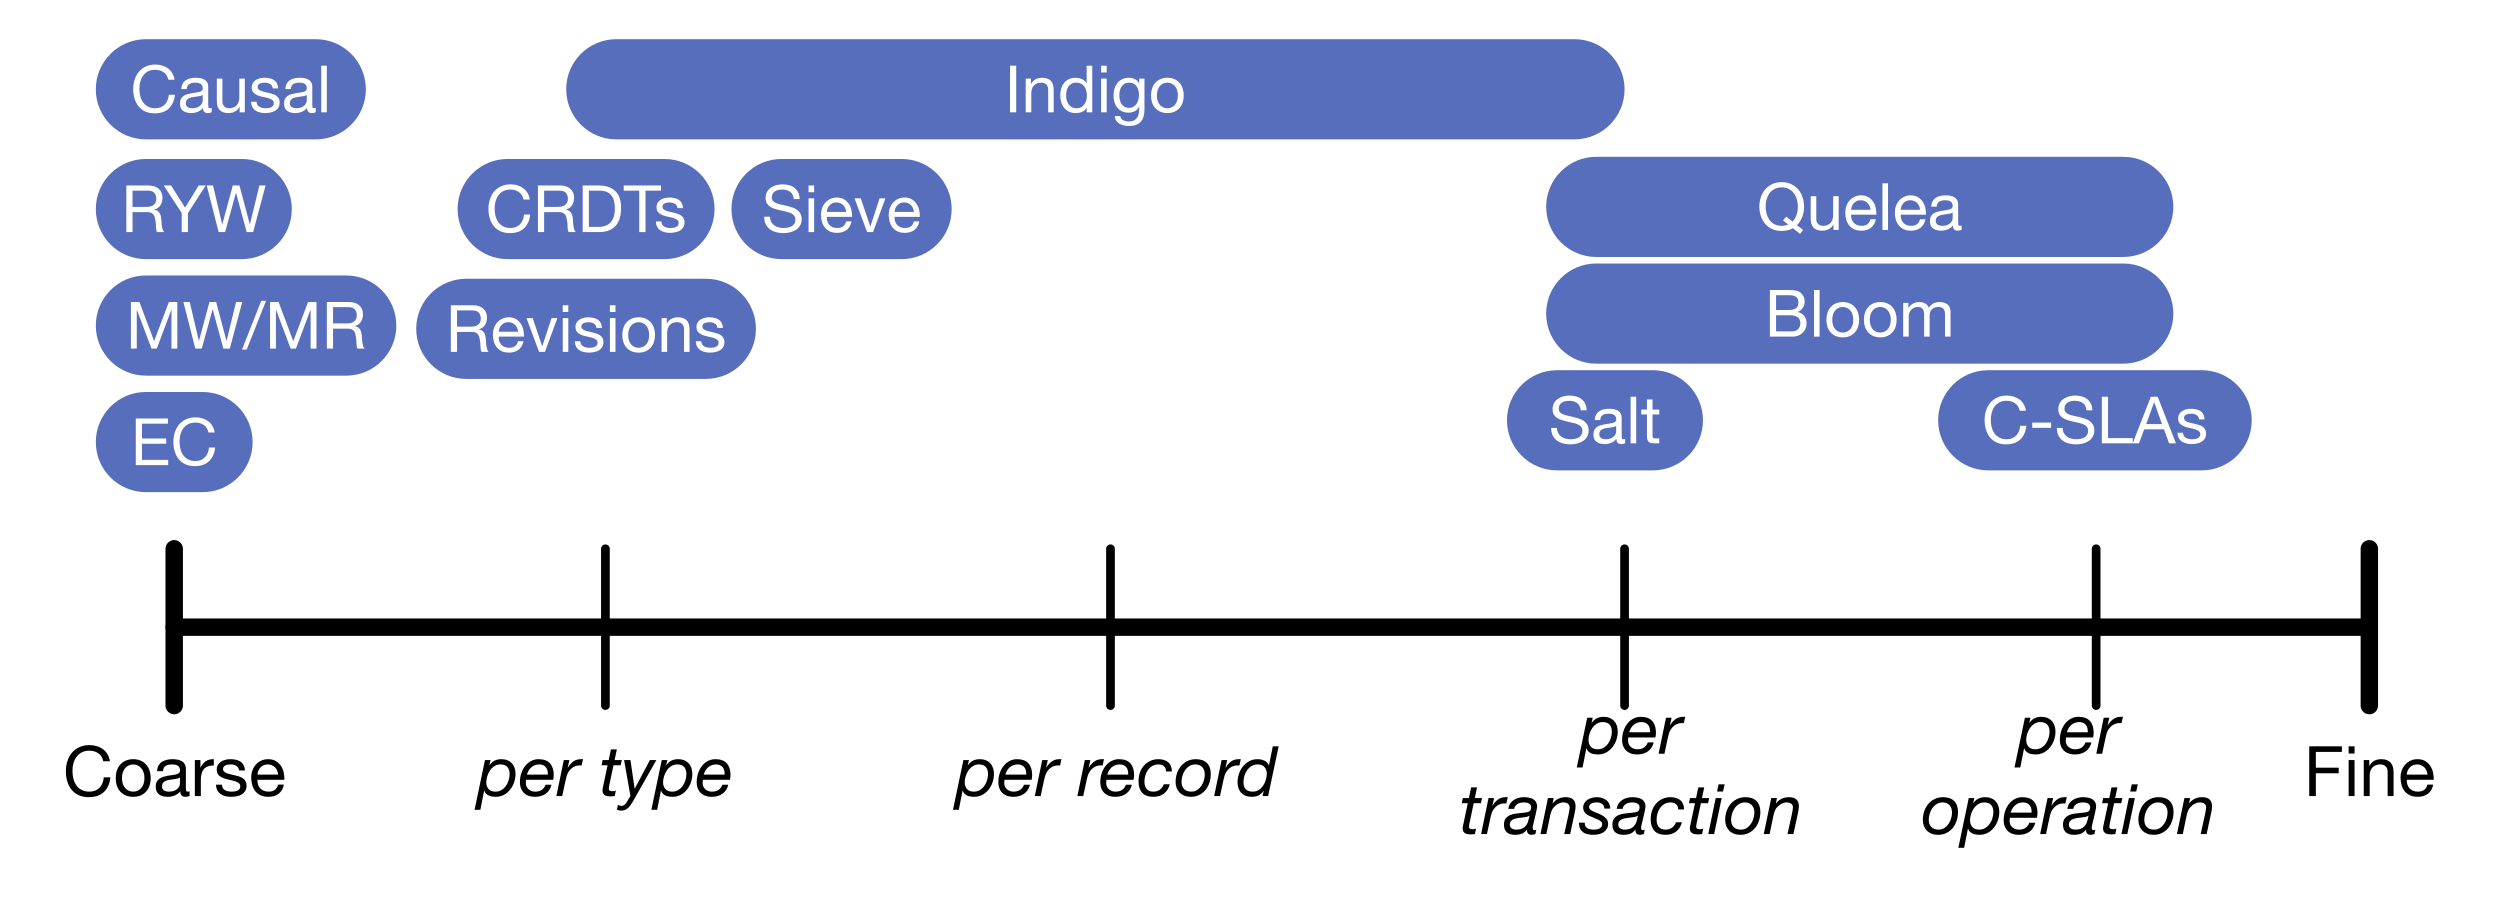 <?xml version="1.0" encoding="UTF-8"?>
<svg xmlns="http://www.w3.org/2000/svg" xmlns:xlink="http://www.w3.org/1999/xlink" width="574pt" height="209pt" viewBox="0 0 574 209" version="1.1">
<defs>
<g>
<symbol overflow="visible" id="glyph0-0">
<path style="stroke:none;" d="M 6.547 -10.656 L 1.625 -10.656 L 1.625 -0.75 L 6.547 -0.75 Z M 7.359 -11.391 L 7.359 -0.016 L 0.812 -0.016 L 0.812 -11.391 Z M 7.359 -11.391 "/>
</symbol>
<symbol overflow="visible" id="glyph0-1">
<path style="stroke:none;" d="M 9.281 -7.984 L 10.797 -7.984 C 10.711 -8.586 10.531 -9.117 10.25 -9.578 C 9.977 -10.047 9.633 -10.438 9.219 -10.75 C 8.801 -11.062 8.32 -11.297 7.781 -11.453 C 7.25 -11.617 6.688 -11.703 6.094 -11.703 C 5.219 -11.703 4.441 -11.539 3.766 -11.219 C 3.086 -10.906 2.52 -10.477 2.062 -9.938 C 1.613 -9.395 1.27 -8.754 1.031 -8.016 C 0.801 -7.285 0.688 -6.508 0.688 -5.688 C 0.688 -4.852 0.797 -4.07 1.016 -3.344 C 1.234 -2.613 1.562 -1.984 2 -1.453 C 2.438 -0.922 2.984 -0.504 3.641 -0.203 C 4.305 0.098 5.082 0.25 5.969 0.25 C 7.426 0.25 8.578 -0.145 9.422 -0.938 C 10.266 -1.738 10.758 -2.859 10.906 -4.297 L 9.391 -4.297 C 9.359 -3.828 9.258 -3.391 9.094 -2.984 C 8.938 -2.586 8.719 -2.238 8.438 -1.938 C 8.156 -1.645 7.816 -1.414 7.422 -1.25 C 7.035 -1.094 6.594 -1.016 6.094 -1.016 C 5.414 -1.016 4.828 -1.141 4.328 -1.391 C 3.836 -1.648 3.438 -1.992 3.125 -2.422 C 2.812 -2.859 2.578 -3.363 2.422 -3.938 C 2.273 -4.52 2.203 -5.141 2.203 -5.797 C 2.203 -6.391 2.273 -6.961 2.422 -7.516 C 2.578 -8.078 2.812 -8.57 3.125 -9 C 3.438 -9.426 3.836 -9.77 4.328 -10.031 C 4.816 -10.289 5.398 -10.422 6.078 -10.422 C 6.879 -10.422 7.57 -10.219 8.156 -9.812 C 8.738 -9.406 9.113 -8.797 9.281 -7.984 Z M 9.281 -7.984 "/>
</symbol>
<symbol overflow="visible" id="glyph0-2">
<path style="stroke:none;" d="M 2.016 -4.125 C 2.016 -4.625 2.082 -5.066 2.219 -5.453 C 2.352 -5.848 2.535 -6.176 2.766 -6.438 C 3.004 -6.707 3.281 -6.91 3.594 -7.047 C 3.906 -7.191 4.238 -7.266 4.594 -7.266 C 4.945 -7.266 5.281 -7.191 5.594 -7.047 C 5.906 -6.91 6.176 -6.707 6.406 -6.438 C 6.645 -6.176 6.832 -5.848 6.969 -5.453 C 7.102 -5.066 7.172 -4.625 7.172 -4.125 C 7.172 -3.625 7.102 -3.176 6.969 -2.781 C 6.832 -2.395 6.645 -2.07 6.406 -1.812 C 6.176 -1.551 5.906 -1.352 5.594 -1.219 C 5.281 -1.082 4.945 -1.016 4.594 -1.016 C 4.238 -1.016 3.906 -1.082 3.594 -1.219 C 3.281 -1.352 3.004 -1.551 2.766 -1.812 C 2.535 -2.07 2.352 -2.395 2.219 -2.781 C 2.082 -3.176 2.016 -3.625 2.016 -4.125 Z M 0.578 -4.125 C 0.578 -3.52 0.66 -2.953 0.828 -2.422 C 1.004 -1.898 1.258 -1.445 1.594 -1.062 C 1.938 -0.676 2.359 -0.375 2.859 -0.156 C 3.359 0.062 3.938 0.172 4.594 0.172 C 5.25 0.172 5.828 0.062 6.328 -0.156 C 6.828 -0.375 7.242 -0.676 7.578 -1.062 C 7.922 -1.445 8.176 -1.898 8.344 -2.422 C 8.52 -2.953 8.609 -3.52 8.609 -4.125 C 8.609 -4.738 8.52 -5.305 8.344 -5.828 C 8.176 -6.359 7.922 -6.816 7.578 -7.203 C 7.242 -7.598 6.828 -7.906 6.328 -8.125 C 5.828 -8.352 5.25 -8.469 4.594 -8.469 C 3.938 -8.469 3.359 -8.352 2.859 -8.125 C 2.359 -7.906 1.938 -7.598 1.594 -7.203 C 1.258 -6.816 1.004 -6.359 0.828 -5.828 C 0.66 -5.305 0.578 -4.738 0.578 -4.125 Z M 0.578 -4.125 "/>
</symbol>
<symbol overflow="visible" id="glyph0-3">
<path style="stroke:none;" d="M 8.359 -0.031 C 8.117 0.102 7.789 0.172 7.375 0.172 C 7.02 0.172 6.738 0.07 6.531 -0.125 C 6.32 -0.32 6.219 -0.645 6.219 -1.094 C 5.844 -0.645 5.406 -0.32 4.906 -0.125 C 4.414 0.07 3.883 0.172 3.312 0.172 C 2.938 0.172 2.582 0.129 2.25 0.047 C 1.914 -0.035 1.625 -0.164 1.375 -0.344 C 1.133 -0.531 0.941 -0.77 0.797 -1.062 C 0.648 -1.352 0.578 -1.707 0.578 -2.125 C 0.578 -2.594 0.656 -2.977 0.812 -3.281 C 0.977 -3.582 1.191 -3.82 1.453 -4 C 1.711 -4.188 2.008 -4.328 2.344 -4.422 C 2.676 -4.523 3.02 -4.609 3.375 -4.672 C 3.75 -4.742 4.102 -4.797 4.438 -4.828 C 4.77 -4.867 5.066 -4.926 5.328 -5 C 5.586 -5.07 5.789 -5.172 5.938 -5.297 C 6.082 -5.43 6.156 -5.629 6.156 -5.891 C 6.156 -6.191 6.098 -6.43 5.984 -6.609 C 5.879 -6.785 5.738 -6.922 5.562 -7.016 C 5.383 -7.117 5.188 -7.188 4.969 -7.219 C 4.75 -7.25 4.531 -7.266 4.312 -7.266 C 3.738 -7.266 3.258 -7.156 2.875 -6.938 C 2.488 -6.719 2.281 -6.305 2.25 -5.703 L 0.891 -5.703 C 0.91 -6.211 1.016 -6.641 1.203 -6.984 C 1.398 -7.336 1.66 -7.625 1.984 -7.844 C 2.305 -8.062 2.672 -8.219 3.078 -8.312 C 3.492 -8.414 3.938 -8.469 4.406 -8.469 C 4.77 -8.469 5.133 -8.438 5.5 -8.375 C 5.875 -8.32 6.207 -8.211 6.5 -8.047 C 6.801 -7.891 7.039 -7.66 7.219 -7.359 C 7.406 -7.055 7.5 -6.664 7.5 -6.188 L 7.5 -1.938 C 7.5 -1.613 7.516 -1.379 7.547 -1.234 C 7.586 -1.086 7.719 -1.016 7.938 -1.016 C 8.051 -1.016 8.191 -1.039 8.359 -1.094 Z M 6.141 -4.266 C 5.973 -4.141 5.75 -4.047 5.469 -3.984 C 5.195 -3.93 4.906 -3.883 4.594 -3.844 C 4.289 -3.812 3.984 -3.77 3.672 -3.719 C 3.367 -3.664 3.094 -3.586 2.844 -3.484 C 2.602 -3.379 2.406 -3.227 2.25 -3.031 C 2.094 -2.832 2.016 -2.562 2.016 -2.219 C 2.016 -2 2.055 -1.812 2.141 -1.656 C 2.234 -1.5 2.352 -1.375 2.5 -1.281 C 2.645 -1.188 2.812 -1.117 3 -1.078 C 3.195 -1.035 3.398 -1.016 3.609 -1.016 C 4.055 -1.016 4.441 -1.07 4.766 -1.188 C 5.086 -1.312 5.348 -1.469 5.547 -1.656 C 5.754 -1.844 5.906 -2.047 6 -2.266 C 6.094 -2.484 6.141 -2.688 6.141 -2.875 Z M 6.141 -4.266 "/>
</symbol>
<symbol overflow="visible" id="glyph0-4">
<path style="stroke:none;" d="M 0.969 -8.266 L 0.969 0 L 2.344 0 L 2.344 -3.688 C 2.344 -4.219 2.395 -4.688 2.5 -5.094 C 2.602 -5.508 2.77 -5.859 3 -6.141 C 3.238 -6.43 3.551 -6.648 3.938 -6.797 C 4.32 -6.953 4.785 -7.031 5.328 -7.031 L 5.328 -8.469 C 4.586 -8.488 3.977 -8.336 3.5 -8.016 C 3.02 -7.691 2.613 -7.195 2.281 -6.531 L 2.25 -6.531 L 2.25 -8.266 Z M 0.969 -8.266 "/>
</symbol>
<symbol overflow="visible" id="glyph0-5">
<path style="stroke:none;" d="M 1.859 -2.609 L 0.5 -2.609 C 0.52 -2.098 0.625 -1.66 0.812 -1.297 C 1.008 -0.941 1.266 -0.656 1.578 -0.438 C 1.898 -0.219 2.27 -0.062 2.688 0.031 C 3.102 0.125 3.539 0.172 4 0.172 C 4.414 0.172 4.832 0.129 5.25 0.047 C 5.676 -0.023 6.055 -0.16 6.391 -0.359 C 6.723 -0.566 6.992 -0.832 7.203 -1.156 C 7.41 -1.488 7.516 -1.91 7.516 -2.422 C 7.516 -2.816 7.438 -3.145 7.281 -3.406 C 7.133 -3.676 6.93 -3.898 6.672 -4.078 C 6.422 -4.254 6.133 -4.395 5.812 -4.5 C 5.488 -4.602 5.156 -4.691 4.812 -4.766 C 4.5 -4.836 4.18 -4.91 3.859 -4.984 C 3.535 -5.055 3.242 -5.141 2.984 -5.234 C 2.734 -5.336 2.523 -5.469 2.359 -5.625 C 2.191 -5.781 2.109 -5.973 2.109 -6.203 C 2.109 -6.422 2.16 -6.594 2.266 -6.719 C 2.379 -6.852 2.52 -6.961 2.688 -7.047 C 2.852 -7.129 3.039 -7.188 3.25 -7.219 C 3.457 -7.25 3.664 -7.266 3.875 -7.266 C 4.094 -7.266 4.312 -7.238 4.531 -7.188 C 4.75 -7.145 4.945 -7.066 5.125 -6.953 C 5.312 -6.848 5.461 -6.707 5.578 -6.531 C 5.703 -6.352 5.773 -6.133 5.797 -5.875 L 7.156 -5.875 C 7.125 -6.375 7.016 -6.789 6.828 -7.125 C 6.648 -7.457 6.406 -7.723 6.094 -7.922 C 5.789 -8.117 5.441 -8.258 5.047 -8.344 C 4.66 -8.426 4.234 -8.469 3.766 -8.469 C 3.398 -8.469 3.031 -8.422 2.656 -8.328 C 2.289 -8.234 1.961 -8.094 1.672 -7.906 C 1.379 -7.719 1.141 -7.473 0.953 -7.172 C 0.766 -6.879 0.672 -6.523 0.672 -6.109 C 0.672 -5.578 0.801 -5.16 1.062 -4.859 C 1.332 -4.566 1.664 -4.336 2.062 -4.172 C 2.469 -4.004 2.906 -3.875 3.375 -3.781 C 3.844 -3.688 4.273 -3.582 4.672 -3.469 C 5.078 -3.363 5.41 -3.219 5.672 -3.031 C 5.941 -2.852 6.078 -2.586 6.078 -2.234 C 6.078 -1.984 6.016 -1.773 5.891 -1.609 C 5.766 -1.441 5.602 -1.316 5.406 -1.234 C 5.207 -1.148 4.988 -1.094 4.75 -1.062 C 4.52 -1.031 4.297 -1.016 4.078 -1.016 C 3.797 -1.016 3.523 -1.039 3.266 -1.094 C 3.004 -1.145 2.77 -1.227 2.562 -1.344 C 2.352 -1.469 2.188 -1.633 2.062 -1.844 C 1.938 -2.051 1.867 -2.305 1.859 -2.609 Z M 1.859 -2.609 "/>
</symbol>
<symbol overflow="visible" id="glyph0-6">
<path style="stroke:none;" d="M 6.766 -4.922 L 2.016 -4.922 C 2.035 -5.242 2.102 -5.547 2.219 -5.828 C 2.344 -6.109 2.504 -6.352 2.703 -6.562 C 2.91 -6.781 3.156 -6.953 3.438 -7.078 C 3.719 -7.203 4.035 -7.266 4.391 -7.266 C 4.723 -7.266 5.031 -7.203 5.312 -7.078 C 5.602 -6.953 5.852 -6.785 6.062 -6.578 C 6.27 -6.367 6.43 -6.117 6.547 -5.828 C 6.672 -5.547 6.742 -5.242 6.766 -4.922 Z M 8.078 -2.625 L 6.734 -2.625 C 6.617 -2.082 6.375 -1.676 6 -1.406 C 5.633 -1.145 5.164 -1.016 4.594 -1.016 C 4.145 -1.016 3.754 -1.086 3.422 -1.234 C 3.086 -1.379 2.812 -1.578 2.594 -1.828 C 2.383 -2.078 2.234 -2.363 2.141 -2.688 C 2.047 -3.02 2.004 -3.367 2.016 -3.734 L 8.203 -3.734 C 8.223 -4.234 8.176 -4.758 8.062 -5.312 C 7.957 -5.863 7.758 -6.375 7.469 -6.844 C 7.176 -7.312 6.785 -7.695 6.297 -8 C 5.805 -8.312 5.195 -8.469 4.469 -8.469 C 3.895 -8.469 3.367 -8.359 2.891 -8.141 C 2.422 -7.93 2.016 -7.633 1.672 -7.25 C 1.328 -6.863 1.055 -6.41 0.859 -5.891 C 0.672 -5.367 0.578 -4.789 0.578 -4.156 C 0.598 -3.531 0.691 -2.945 0.859 -2.406 C 1.023 -1.875 1.27 -1.414 1.594 -1.031 C 1.926 -0.656 2.332 -0.359 2.812 -0.141 C 3.301 0.066 3.879 0.172 4.547 0.172 C 5.484 0.172 6.258 -0.062 6.875 -0.531 C 7.5 -1 7.898 -1.695 8.078 -2.625 Z M 8.078 -2.625 "/>
</symbol>
<symbol overflow="visible" id="glyph0-7">
<path style="stroke:none;" d="M 1.25 -11.422 L 1.25 0 L 2.766 0 L 2.766 -5.234 L 8.016 -5.234 L 8.016 -6.516 L 2.766 -6.516 L 2.766 -10.141 L 8.75 -10.141 L 8.75 -11.422 Z M 1.25 -11.422 "/>
</symbol>
<symbol overflow="visible" id="glyph0-8">
<path style="stroke:none;" d="M 2.469 -9.766 L 2.469 -11.422 L 1.109 -11.422 L 1.109 -9.766 Z M 1.109 -8.266 L 1.109 0 L 2.469 0 L 2.469 -8.266 Z M 1.109 -8.266 "/>
</symbol>
<symbol overflow="visible" id="glyph0-9">
<path style="stroke:none;" d="M 1.031 -8.266 L 1.031 0 L 2.391 0 L 2.391 -4.672 C 2.391 -5.047 2.438 -5.391 2.531 -5.703 C 2.633 -6.016 2.785 -6.285 2.984 -6.516 C 3.191 -6.754 3.445 -6.938 3.75 -7.062 C 4.051 -7.195 4.41 -7.266 4.828 -7.266 C 5.348 -7.266 5.758 -7.113 6.062 -6.812 C 6.363 -6.52 6.516 -6.113 6.516 -5.594 L 6.516 0 L 7.875 0 L 7.875 -5.438 C 7.875 -5.883 7.828 -6.289 7.734 -6.656 C 7.641 -7.031 7.477 -7.348 7.25 -7.609 C 7.031 -7.879 6.738 -8.086 6.375 -8.234 C 6.02 -8.391 5.57 -8.469 5.031 -8.469 C 3.801 -8.469 2.906 -7.961 2.344 -6.953 L 2.297 -6.953 L 2.297 -8.266 Z M 1.031 -8.266 "/>
</symbol>
<symbol overflow="visible" id="glyph1-0">
<path style="stroke:none;" d="M 6.891 -10.844 L 1.297 -10.844 L 1.297 -0.594 L 6.891 -0.594 Z M 7.391 -11.391 L 7.391 0 L 0.797 0 L 0.797 -11.391 Z M 7.391 -11.391 "/>
</symbol>
<symbol overflow="visible" id="glyph1-1">
<path style="stroke:none;" d="M 1.625 -8.266 L -0.766 3.156 L 0.562 3.156 L 1.438 -1.266 L 1.469 -1.266 C 1.539 -0.984 1.672 -0.75 1.859 -0.562 C 2.047 -0.375 2.258 -0.223 2.5 -0.109 C 2.738 -0.004 2.992 0.066 3.266 0.109 C 3.547 0.148 3.805 0.172 4.047 0.172 C 4.773 0.172 5.422 0.02 5.984 -0.281 C 6.555 -0.594 7.035 -1 7.422 -1.5 C 7.816 -2 8.117 -2.562 8.328 -3.188 C 8.535 -3.812 8.641 -4.441 8.641 -5.078 C 8.641 -5.578 8.566 -6.035 8.422 -6.453 C 8.285 -6.867 8.078 -7.223 7.797 -7.516 C 7.523 -7.816 7.188 -8.051 6.781 -8.219 C 6.383 -8.383 5.922 -8.469 5.391 -8.469 C 4.836 -8.469 4.344 -8.367 3.906 -8.172 C 3.477 -7.984 3.062 -7.625 2.656 -7.094 L 2.625 -7.094 L 2.906 -8.266 Z M 7.281 -5.078 C 7.281 -4.617 7.207 -4.145 7.062 -3.656 C 6.926 -3.176 6.719 -2.738 6.438 -2.344 C 6.164 -1.957 5.828 -1.641 5.422 -1.391 C 5.016 -1.141 4.539 -1.016 4 -1.016 C 3.32 -1.016 2.805 -1.211 2.453 -1.609 C 2.098 -2.016 1.922 -2.531 1.922 -3.156 C 1.922 -3.594 1.992 -4.051 2.141 -4.531 C 2.285 -5.008 2.492 -5.453 2.766 -5.859 C 3.035 -6.266 3.375 -6.598 3.781 -6.859 C 4.188 -7.129 4.645 -7.266 5.156 -7.266 C 5.895 -7.266 6.43 -7.066 6.766 -6.672 C 7.109 -6.273 7.281 -5.742 7.281 -5.078 Z M 7.281 -5.078 "/>
</symbol>
<symbol overflow="visible" id="glyph1-2">
<path style="stroke:none;" d="M 1.562 -3.734 L 7.797 -3.734 C 7.816 -3.848 7.844 -4 7.875 -4.188 C 7.906 -4.383 7.922 -4.586 7.922 -4.797 C 7.922 -5.961 7.641 -6.863 7.078 -7.5 C 6.516 -8.145 5.629 -8.469 4.422 -8.469 C 3.848 -8.469 3.301 -8.336 2.781 -8.078 C 2.27 -7.828 1.816 -7.461 1.422 -6.984 C 1.035 -6.516 0.727 -5.953 0.5 -5.297 C 0.27 -4.641 0.156 -3.922 0.156 -3.141 C 0.156 -2.773 0.207 -2.395 0.312 -2 C 0.426 -1.613 0.613 -1.258 0.875 -0.938 C 1.145 -0.613 1.504 -0.348 1.953 -0.141 C 2.41 0.066 2.977 0.172 3.656 0.172 C 4.113 0.172 4.539 0.113 4.938 0 C 5.344 -0.113 5.711 -0.285 6.047 -0.516 C 6.379 -0.742 6.66 -1.031 6.891 -1.375 C 7.129 -1.727 7.301 -2.133 7.406 -2.594 L 6.047 -2.594 C 5.859 -2.082 5.566 -1.691 5.172 -1.422 C 4.773 -1.148 4.27 -1.016 3.656 -1.016 C 3.383 -1.016 3.117 -1.055 2.859 -1.141 C 2.609 -1.234 2.379 -1.363 2.172 -1.531 C 1.973 -1.695 1.812 -1.906 1.688 -2.156 C 1.57 -2.406 1.516 -2.691 1.516 -3.016 C 1.516 -3.254 1.531 -3.492 1.562 -3.734 Z M 6.562 -4.922 L 1.766 -4.922 C 1.859 -5.242 1.984 -5.547 2.141 -5.828 C 2.305 -6.109 2.504 -6.352 2.734 -6.562 C 2.973 -6.781 3.25 -6.953 3.562 -7.078 C 3.875 -7.203 4.227 -7.266 4.625 -7.266 C 5 -7.266 5.312 -7.195 5.562 -7.062 C 5.82 -6.926 6.031 -6.75 6.188 -6.531 C 6.344 -6.312 6.445 -6.062 6.5 -5.781 C 6.562 -5.5 6.582 -5.211 6.562 -4.922 Z M 6.562 -4.922 "/>
</symbol>
<symbol overflow="visible" id="glyph1-3">
<path style="stroke:none;" d="M 1.641 -8.266 L -0.062 0 L 1.281 0 L 2.062 -3.656 C 2.125 -3.969 2.207 -4.301 2.312 -4.656 C 2.426 -5.02 2.57 -5.332 2.75 -5.594 C 2.969 -5.926 3.223 -6.207 3.516 -6.438 C 3.805 -6.676 4.141 -6.844 4.516 -6.938 C 4.672 -6.988 4.801 -7.016 4.906 -7.016 C 5.02 -7.023 5.16 -7.031 5.328 -7.031 L 5.516 -7.031 C 5.609 -7.031 5.68 -7.023 5.734 -7.016 L 6.047 -8.469 C 5.961 -8.488 5.883 -8.492 5.812 -8.484 C 5.738 -8.473 5.656 -8.469 5.562 -8.469 C 4.875 -8.469 4.281 -8.281 3.781 -7.906 C 3.289 -7.531 2.883 -7.062 2.562 -6.5 L 2.531 -6.5 L 2.922 -8.266 Z M 1.641 -8.266 "/>
</symbol>
<symbol overflow="visible" id="glyph1-4">
<path style="stroke:none;" d=""/>
</symbol>
<symbol overflow="visible" id="glyph1-5">
<path style="stroke:none;" d="M 3.531 -8.266 L 4.047 -10.719 L 2.688 -10.719 L 2.172 -8.266 L 0.781 -8.266 L 0.531 -7.078 L 1.922 -7.078 L 0.828 -1.938 C 0.805 -1.812 0.785 -1.691 0.766 -1.578 C 0.754 -1.473 0.75 -1.363 0.75 -1.25 C 0.75 -0.977 0.801 -0.758 0.906 -0.594 C 1.008 -0.426 1.141 -0.289 1.297 -0.188 C 1.461 -0.082 1.656 -0.016 1.875 0.016 C 2.102 0.055 2.348 0.078 2.609 0.078 C 2.766 0.078 2.922 0.066 3.078 0.047 C 3.242 0.035 3.406 0.02 3.562 0 L 3.812 -1.25 C 3.676 -1.207 3.547 -1.172 3.422 -1.141 C 3.297 -1.117 3.164 -1.109 3.031 -1.109 C 2.812 -1.109 2.617 -1.145 2.453 -1.219 C 2.285 -1.301 2.203 -1.445 2.203 -1.656 C 2.203 -1.758 2.207 -1.852 2.219 -1.938 C 2.227 -2.02 2.238 -2.109 2.25 -2.203 L 3.281 -7.078 L 4.922 -7.078 L 5.188 -8.266 Z M 3.531 -8.266 "/>
</symbol>
<symbol overflow="visible" id="glyph1-6">
<path style="stroke:none;" d="M 2.609 1.391 L 8.078 -8.266 L 6.594 -8.266 L 3.125 -1.703 L 3.094 -1.703 L 2.125 -8.266 L 0.672 -8.266 L 2.125 0 L 1.297 1.359 C 1.141 1.629 0.961 1.844 0.766 2 C 0.578 2.164 0.328 2.25 0.016 2.25 C -0.086 2.25 -0.211 2.227 -0.359 2.188 C -0.516 2.145 -0.645 2.094 -0.75 2.031 L -0.984 3.141 C -0.859 3.203 -0.707 3.25 -0.531 3.281 C -0.363 3.32 -0.203 3.344 -0.047 3.344 C 0.297 3.344 0.594 3.289 0.844 3.188 C 1.102 3.094 1.332 2.957 1.531 2.781 C 1.738 2.602 1.926 2.395 2.094 2.156 C 2.27 1.914 2.441 1.66 2.609 1.391 Z M 2.609 1.391 "/>
</symbol>
<symbol overflow="visible" id="glyph1-7">
<path style="stroke:none;" d="M 6.656 -5.641 L 8.016 -5.641 C 7.984 -6.617 7.691 -7.332 7.141 -7.781 C 6.586 -8.238 5.844 -8.469 4.906 -8.469 C 4.176 -8.469 3.523 -8.32 2.953 -8.031 C 2.379 -7.75 1.895 -7.367 1.5 -6.891 C 1.113 -6.422 0.82 -5.883 0.625 -5.281 C 0.438 -4.676 0.344 -4.039 0.344 -3.375 C 0.344 -2.25 0.625 -1.375 1.188 -0.75 C 1.758 -0.133 2.613 0.172 3.75 0.172 C 4.719 0.172 5.523 -0.07 6.172 -0.562 C 6.828 -1.051 7.273 -1.766 7.516 -2.703 L 6.156 -2.703 C 5.969 -2.191 5.664 -1.781 5.25 -1.469 C 4.832 -1.164 4.332 -1.016 3.75 -1.016 C 3.363 -1.016 3.039 -1.078 2.781 -1.203 C 2.52 -1.328 2.305 -1.492 2.141 -1.703 C 1.984 -1.922 1.867 -2.172 1.797 -2.453 C 1.734 -2.742 1.703 -3.051 1.703 -3.375 C 1.703 -3.82 1.77 -4.273 1.906 -4.734 C 2.039 -5.203 2.242 -5.625 2.516 -6 C 2.785 -6.375 3.117 -6.676 3.516 -6.906 C 3.922 -7.145 4.383 -7.266 4.906 -7.266 C 5.457 -7.266 5.883 -7.125 6.188 -6.844 C 6.5 -6.562 6.656 -6.16 6.656 -5.641 Z M 6.656 -5.641 "/>
</symbol>
<symbol overflow="visible" id="glyph1-8">
<path style="stroke:none;" d="M 0.266 -3.266 C 0.266 -2.766 0.344 -2.301 0.5 -1.875 C 0.664 -1.457 0.895 -1.098 1.188 -0.797 C 1.488 -0.492 1.852 -0.254 2.281 -0.078 C 2.719 0.086 3.211 0.172 3.766 0.172 C 4.484 0.172 5.125 0.031 5.688 -0.25 C 6.258 -0.539 6.742 -0.926 7.141 -1.406 C 7.535 -1.895 7.832 -2.453 8.031 -3.078 C 8.238 -3.711 8.344 -4.367 8.344 -5.047 C 8.344 -6.16 8.047 -7.008 7.453 -7.594 C 6.867 -8.176 6.016 -8.469 4.891 -8.469 C 4.172 -8.469 3.523 -8.32 2.953 -8.031 C 2.379 -7.738 1.891 -7.352 1.484 -6.875 C 1.086 -6.395 0.785 -5.836 0.578 -5.203 C 0.367 -4.578 0.266 -3.93 0.266 -3.266 Z M 1.625 -3.281 C 1.625 -3.707 1.691 -4.156 1.828 -4.625 C 1.961 -5.094 2.16 -5.52 2.422 -5.906 C 2.691 -6.301 3.023 -6.625 3.422 -6.875 C 3.816 -7.133 4.273 -7.266 4.797 -7.266 C 5.172 -7.266 5.492 -7.203 5.766 -7.078 C 6.035 -6.953 6.258 -6.785 6.438 -6.578 C 6.625 -6.367 6.758 -6.117 6.844 -5.828 C 6.926 -5.547 6.969 -5.242 6.969 -4.922 C 6.969 -4.516 6.898 -4.082 6.766 -3.625 C 6.641 -3.164 6.445 -2.742 6.188 -2.359 C 5.926 -1.973 5.602 -1.648 5.219 -1.391 C 4.844 -1.141 4.406 -1.016 3.906 -1.016 C 3.156 -1.016 2.586 -1.219 2.203 -1.625 C 1.816 -2.039 1.625 -2.594 1.625 -3.281 Z M 1.625 -3.281 "/>
</symbol>
<symbol overflow="visible" id="glyph1-9">
<path style="stroke:none;" d="M 7.281 0 L 9.703 -11.422 L 8.359 -11.422 L 7.469 -7.016 L 7.438 -7.016 C 7.352 -7.285 7.219 -7.516 7.031 -7.703 C 6.852 -7.891 6.645 -8.035 6.406 -8.141 C 6.164 -8.254 5.91 -8.336 5.641 -8.391 C 5.379 -8.441 5.117 -8.469 4.859 -8.469 C 4.141 -8.469 3.492 -8.305 2.922 -7.984 C 2.348 -7.672 1.863 -7.266 1.469 -6.766 C 1.082 -6.266 0.785 -5.703 0.578 -5.078 C 0.367 -4.453 0.266 -3.828 0.266 -3.203 C 0.266 -2.703 0.332 -2.242 0.469 -1.828 C 0.613 -1.41 0.82 -1.051 1.094 -0.75 C 1.375 -0.457 1.719 -0.227 2.125 -0.062 C 2.531 0.094 2.992 0.172 3.516 0.172 C 4.078 0.172 4.57 0.078 5 -0.109 C 5.426 -0.297 5.844 -0.656 6.25 -1.188 L 6.281 -1.188 L 6 0 Z M 1.625 -3.203 C 1.625 -3.66 1.691 -4.129 1.828 -4.609 C 1.973 -5.086 2.18 -5.523 2.453 -5.922 C 2.734 -6.316 3.078 -6.641 3.484 -6.891 C 3.891 -7.141 4.363 -7.266 4.906 -7.266 C 5.582 -7.266 6.098 -7.062 6.453 -6.656 C 6.805 -6.25 6.984 -5.738 6.984 -5.125 C 6.984 -4.695 6.91 -4.238 6.766 -3.75 C 6.629 -3.27 6.426 -2.828 6.156 -2.422 C 5.883 -2.016 5.547 -1.676 5.141 -1.406 C 4.734 -1.145 4.273 -1.016 3.766 -1.016 C 3.016 -1.016 2.469 -1.207 2.125 -1.594 C 1.789 -1.988 1.625 -2.523 1.625 -3.203 Z M 1.625 -3.203 "/>
</symbol>
<symbol overflow="visible" id="glyph1-10">
<path style="stroke:none;" d="M 0.844 -5.781 L 2.203 -5.781 C 2.242 -6.039 2.332 -6.266 2.469 -6.453 C 2.613 -6.641 2.785 -6.797 2.984 -6.922 C 3.191 -7.047 3.422 -7.133 3.672 -7.188 C 3.922 -7.238 4.176 -7.266 4.438 -7.266 C 4.613 -7.266 4.801 -7.25 5 -7.219 C 5.195 -7.188 5.375 -7.129 5.531 -7.047 C 5.695 -6.961 5.832 -6.852 5.938 -6.719 C 6.039 -6.582 6.094 -6.398 6.094 -6.172 C 6.094 -5.898 6.051 -5.68 5.969 -5.516 C 5.895 -5.359 5.77 -5.238 5.594 -5.156 C 5.426 -5.07 5.211 -5.008 4.953 -4.969 C 4.691 -4.926 4.379 -4.891 4.016 -4.859 C 3.555 -4.816 3.082 -4.766 2.594 -4.703 C 2.102 -4.641 1.656 -4.52 1.25 -4.344 C 0.844 -4.164 0.508 -3.906 0.25 -3.562 C -0.008 -3.227 -0.141 -2.754 -0.141 -2.141 C -0.141 -1.711 -0.078 -1.352 0.047 -1.062 C 0.18 -0.77 0.359 -0.531 0.578 -0.344 C 0.805 -0.156 1.07 -0.023 1.375 0.047 C 1.688 0.129 2.02 0.172 2.375 0.172 C 3.07 0.172 3.633 0.07 4.062 -0.125 C 4.488 -0.332 4.848 -0.629 5.141 -1.016 L 5.172 -0.969 C 5.129 -0.613 5.203 -0.332 5.391 -0.125 C 5.586 0.07 5.867 0.172 6.234 0.172 C 6.359 0.172 6.5 0.148 6.656 0.109 C 6.82 0.078 6.961 0.039 7.078 0 L 7.281 -1.016 C 7.219 -0.984 7.145 -0.953 7.062 -0.922 C 6.977 -0.898 6.906 -0.891 6.844 -0.891 C 6.727 -0.891 6.633 -0.926 6.562 -1 C 6.488 -1.082 6.453 -1.219 6.453 -1.406 C 6.453 -1.602 6.477 -1.805 6.531 -2.016 C 6.594 -2.234 6.641 -2.426 6.672 -2.594 L 7.203 -4.844 C 7.254 -5.07 7.305 -5.32 7.359 -5.594 C 7.422 -5.863 7.453 -6.117 7.453 -6.359 C 7.453 -6.766 7.367 -7.102 7.203 -7.375 C 7.035 -7.656 6.812 -7.875 6.531 -8.031 C 6.258 -8.188 5.941 -8.297 5.578 -8.359 C 5.223 -8.43 4.844 -8.469 4.438 -8.469 C 4 -8.469 3.578 -8.41 3.172 -8.297 C 2.766 -8.191 2.398 -8.023 2.078 -7.797 C 1.754 -7.578 1.484 -7.301 1.266 -6.969 C 1.047 -6.633 0.906 -6.238 0.844 -5.781 Z M 1.203 -2.156 C 1.211 -2.508 1.301 -2.785 1.469 -2.984 C 1.645 -3.18 1.863 -3.332 2.125 -3.438 C 2.395 -3.539 2.695 -3.617 3.031 -3.672 C 3.363 -3.723 3.695 -3.766 4.031 -3.797 C 4.363 -3.828 4.676 -3.867 4.969 -3.922 C 5.258 -3.984 5.504 -4.082 5.703 -4.219 L 5.734 -4.219 C 5.629 -3.832 5.535 -3.457 5.453 -3.094 C 5.379 -2.738 5.234 -2.406 5.016 -2.094 C 4.535 -1.375 3.758 -1.016 2.688 -1.016 C 2.301 -1.016 1.957 -1.109 1.656 -1.297 C 1.352 -1.484 1.203 -1.77 1.203 -2.156 Z M 1.203 -2.156 "/>
</symbol>
<symbol overflow="visible" id="glyph1-11">
<path style="stroke:none;" d="M 1.656 -8.266 L -0.062 0 L 1.281 0 L 2.234 -4.578 C 2.328 -4.91 2.441 -5.227 2.578 -5.531 C 2.711 -5.832 2.906 -6.086 3.156 -6.297 C 3.406 -6.578 3.711 -6.805 4.078 -6.984 C 4.453 -7.172 4.828 -7.266 5.203 -7.266 C 5.609 -7.266 5.945 -7.172 6.219 -6.984 C 6.5 -6.797 6.641 -6.504 6.641 -6.109 C 6.641 -6.035 6.629 -5.941 6.609 -5.828 C 6.598 -5.711 6.582 -5.594 6.562 -5.469 C 6.539 -5.352 6.52 -5.238 6.5 -5.125 C 6.477 -5.008 6.461 -4.91 6.453 -4.828 L 5.391 0 L 6.75 0 L 7.766 -4.719 C 7.836 -5.039 7.895 -5.344 7.938 -5.625 C 7.977 -5.914 8 -6.156 8 -6.344 C 8 -7.07 7.805 -7.609 7.422 -7.953 C 7.047 -8.297 6.473 -8.469 5.703 -8.469 C 5.117 -8.469 4.566 -8.348 4.047 -8.109 C 3.523 -7.867 3.094 -7.508 2.75 -7.031 L 2.719 -7.031 L 2.969 -8.266 Z M 1.656 -8.266 "/>
</symbol>
<symbol overflow="visible" id="glyph1-12">
<path style="stroke:none;" d="M 5.688 -5.844 L 7.047 -5.844 C 7.047 -6.32 6.953 -6.727 6.766 -7.062 C 6.586 -7.395 6.348 -7.664 6.047 -7.875 C 5.754 -8.082 5.422 -8.234 5.047 -8.328 C 4.68 -8.422 4.305 -8.469 3.922 -8.469 C 3.535 -8.469 3.156 -8.41 2.781 -8.297 C 2.414 -8.191 2.086 -8.039 1.797 -7.844 C 1.516 -7.645 1.285 -7.395 1.109 -7.094 C 0.93 -6.801 0.844 -6.461 0.844 -6.078 C 0.844 -5.766 0.906 -5.488 1.031 -5.25 C 1.156 -5.02 1.32 -4.816 1.531 -4.641 C 1.738 -4.473 1.973 -4.32 2.234 -4.188 C 2.492 -4.062 2.766 -3.945 3.047 -3.844 C 3.305 -3.719 3.566 -3.602 3.828 -3.5 C 4.086 -3.406 4.316 -3.301 4.516 -3.188 C 4.723 -3.07 4.891 -2.941 5.016 -2.797 C 5.148 -2.648 5.219 -2.473 5.219 -2.266 C 5.219 -2.035 5.16 -1.836 5.047 -1.672 C 4.93 -1.516 4.785 -1.383 4.609 -1.281 C 4.43 -1.188 4.227 -1.117 4 -1.078 C 3.77 -1.035 3.547 -1.016 3.328 -1.016 C 3.035 -1.016 2.758 -1.039 2.5 -1.094 C 2.238 -1.145 2.008 -1.227 1.812 -1.344 C 1.613 -1.469 1.457 -1.633 1.344 -1.844 C 1.238 -2.051 1.195 -2.305 1.219 -2.609 L -0.125 -2.609 C -0.125 -2.078 -0.039 -1.629 0.125 -1.266 C 0.301 -0.91 0.535 -0.625 0.828 -0.406 C 1.117 -0.195 1.469 -0.051 1.875 0.031 C 2.281 0.125 2.723 0.172 3.203 0.172 C 3.609 0.172 4.008 0.125 4.406 0.031 C 4.812 -0.051 5.172 -0.191 5.484 -0.391 C 5.805 -0.598 6.066 -0.863 6.266 -1.188 C 6.473 -1.52 6.578 -1.914 6.578 -2.375 C 6.578 -2.688 6.508 -2.961 6.375 -3.203 C 6.25 -3.441 6.082 -3.648 5.875 -3.828 C 5.676 -4.004 5.445 -4.16 5.188 -4.297 C 4.926 -4.441 4.66 -4.57 4.391 -4.688 C 4.117 -4.789 3.852 -4.895 3.594 -5 C 3.332 -5.102 3.098 -5.211 2.891 -5.328 C 2.68 -5.441 2.516 -5.566 2.391 -5.703 C 2.266 -5.848 2.203 -6.016 2.203 -6.203 C 2.203 -6.422 2.254 -6.594 2.359 -6.719 C 2.473 -6.852 2.613 -6.961 2.781 -7.047 C 2.945 -7.129 3.133 -7.188 3.344 -7.219 C 3.551 -7.25 3.758 -7.266 3.969 -7.266 C 4.445 -7.266 4.859 -7.145 5.203 -6.906 C 5.547 -6.664 5.707 -6.312 5.688 -5.844 Z M 5.688 -5.844 "/>
</symbol>
<symbol overflow="visible" id="glyph1-13">
<path style="stroke:none;" d="M 3.328 -9.766 L 3.688 -11.422 L 2.297 -11.422 L 1.953 -9.766 Z M 1.641 -8.266 L -0.062 0 L 1.281 0 L 3.016 -8.266 Z M 1.641 -8.266 "/>
</symbol>
<symbol overflow="visible" id="glyph2-0">
<path style="stroke:none;" d="M 6.141 -9.984 L 1.531 -9.984 L 1.531 -0.703 L 6.141 -0.703 Z M 6.906 -10.688 L 6.906 -0.016 L 0.766 -0.016 L 0.766 -10.688 Z M 6.906 -10.688 "/>
</symbol>
<symbol overflow="visible" id="glyph2-1">
<path style="stroke:none;" d="M 1.234 -10.703 L 1.234 0 L 2.656 0 L 2.656 -10.703 Z M 1.234 -10.703 "/>
</symbol>
<symbol overflow="visible" id="glyph2-2">
<path style="stroke:none;" d="M 0.953 -7.75 L 0.953 0 L 2.234 0 L 2.234 -4.375 C 2.234 -4.727 2.281 -5.051 2.375 -5.344 C 2.469 -5.645 2.609 -5.906 2.797 -6.125 C 2.992 -6.344 3.234 -6.508 3.516 -6.625 C 3.797 -6.75 4.133 -6.812 4.531 -6.812 C 5.02 -6.812 5.406 -6.672 5.688 -6.391 C 5.969 -6.109 6.109 -5.727 6.109 -5.25 L 6.109 0 L 7.375 0 L 7.375 -5.094 C 7.375 -5.52 7.332 -5.906 7.25 -6.25 C 7.164 -6.594 7.02 -6.891 6.812 -7.141 C 6.602 -7.391 6.328 -7.582 5.984 -7.719 C 5.641 -7.863 5.211 -7.938 4.703 -7.938 C 3.555 -7.938 2.719 -7.469 2.188 -6.531 L 2.156 -6.531 L 2.156 -7.75 Z M 0.953 -7.75 "/>
</symbol>
<symbol overflow="visible" id="glyph2-3">
<path style="stroke:none;" d="M 1.891 -3.812 C 1.891 -4.188 1.926 -4.551 2 -4.906 C 2.082 -5.27 2.211 -5.594 2.391 -5.875 C 2.578 -6.156 2.816 -6.379 3.109 -6.547 C 3.41 -6.723 3.781 -6.812 4.219 -6.812 C 4.656 -6.812 5.031 -6.727 5.344 -6.562 C 5.656 -6.395 5.906 -6.176 6.094 -5.906 C 6.289 -5.633 6.43 -5.32 6.516 -4.969 C 6.609 -4.613 6.656 -4.25 6.656 -3.875 C 6.656 -3.508 6.613 -3.148 6.531 -2.797 C 6.445 -2.453 6.305 -2.141 6.109 -1.859 C 5.922 -1.586 5.676 -1.363 5.375 -1.188 C 5.082 -1.02 4.723 -0.938 4.297 -0.938 C 3.879 -0.938 3.52 -1.016 3.219 -1.172 C 2.914 -1.336 2.664 -1.555 2.469 -1.828 C 2.27 -2.098 2.125 -2.406 2.031 -2.75 C 1.938 -3.094 1.891 -3.445 1.891 -3.812 Z M 7.891 0 L 7.891 -10.703 L 6.609 -10.703 L 6.609 -6.719 L 6.578 -6.719 C 6.441 -6.945 6.27 -7.141 6.062 -7.297 C 5.863 -7.453 5.645 -7.578 5.406 -7.672 C 5.176 -7.766 4.945 -7.832 4.719 -7.875 C 4.488 -7.914 4.273 -7.938 4.078 -7.938 C 3.484 -7.938 2.961 -7.828 2.516 -7.609 C 2.078 -7.398 1.707 -7.109 1.406 -6.734 C 1.113 -6.367 0.895 -5.941 0.75 -5.453 C 0.613 -4.961 0.547 -4.445 0.547 -3.906 C 0.547 -3.352 0.617 -2.832 0.766 -2.344 C 0.91 -1.852 1.129 -1.422 1.422 -1.047 C 1.723 -0.68 2.094 -0.383 2.531 -0.156 C 2.977 0.062 3.504 0.172 4.109 0.172 C 4.648 0.172 5.145 0.078 5.594 -0.109 C 6.039 -0.305 6.367 -0.617 6.578 -1.047 L 6.609 -1.047 L 6.609 0 Z M 7.891 0 "/>
</symbol>
<symbol overflow="visible" id="glyph2-4">
<path style="stroke:none;" d="M 2.312 -9.156 L 2.312 -10.703 L 1.031 -10.703 L 1.031 -9.156 Z M 1.031 -7.75 L 1.031 0 L 2.312 0 L 2.312 -7.75 Z M 1.031 -7.75 "/>
</symbol>
<symbol overflow="visible" id="glyph2-5">
<path style="stroke:none;" d="M 7.656 -0.656 L 7.656 -7.75 L 6.453 -7.75 L 6.453 -6.641 L 6.438 -6.641 C 6.207 -7.078 5.883 -7.398 5.469 -7.609 C 5.062 -7.828 4.613 -7.938 4.125 -7.938 C 3.457 -7.938 2.891 -7.805 2.422 -7.547 C 1.961 -7.297 1.594 -6.973 1.312 -6.578 C 1.039 -6.18 0.844 -5.738 0.719 -5.25 C 0.602 -4.77 0.547 -4.301 0.547 -3.844 C 0.547 -3.312 0.613 -2.805 0.75 -2.328 C 0.895 -1.859 1.113 -1.445 1.406 -1.094 C 1.695 -0.738 2.055 -0.453 2.484 -0.234 C 2.922 -0.023 3.426 0.078 4 0.078 C 4.5 0.078 4.973 -0.031 5.422 -0.25 C 5.867 -0.477 6.203 -0.832 6.422 -1.312 L 6.453 -1.312 L 6.453 -0.812 C 6.453 -0.383 6.406 0.008 6.312 0.375 C 6.227 0.738 6.094 1.047 5.906 1.297 C 5.719 1.555 5.477 1.754 5.188 1.891 C 4.895 2.035 4.539 2.109 4.125 2.109 C 3.914 2.109 3.695 2.086 3.469 2.047 C 3.238 2.004 3.023 1.93 2.828 1.828 C 2.629 1.734 2.461 1.602 2.328 1.438 C 2.191 1.281 2.117 1.086 2.109 0.859 L 0.844 0.859 C 0.863 1.273 0.973 1.629 1.172 1.922 C 1.367 2.211 1.617 2.445 1.922 2.625 C 2.234 2.801 2.578 2.93 2.953 3.016 C 3.328 3.098 3.691 3.141 4.047 3.141 C 5.285 3.141 6.195 2.82 6.781 2.188 C 7.363 1.562 7.656 0.613 7.656 -0.656 Z M 4.078 -1.031 C 3.66 -1.031 3.312 -1.117 3.031 -1.297 C 2.75 -1.473 2.52 -1.703 2.344 -1.984 C 2.176 -2.273 2.055 -2.594 1.984 -2.938 C 1.922 -3.289 1.891 -3.641 1.891 -3.984 C 1.891 -4.359 1.93 -4.711 2.016 -5.047 C 2.098 -5.391 2.234 -5.691 2.422 -5.953 C 2.609 -6.211 2.844 -6.422 3.125 -6.578 C 3.414 -6.734 3.77 -6.812 4.188 -6.812 C 4.582 -6.812 4.922 -6.727 5.203 -6.562 C 5.484 -6.406 5.711 -6.191 5.891 -5.922 C 6.066 -5.66 6.191 -5.363 6.266 -5.031 C 6.348 -4.707 6.391 -4.375 6.391 -4.031 C 6.391 -3.676 6.348 -3.316 6.266 -2.953 C 6.18 -2.598 6.047 -2.273 5.859 -1.984 C 5.68 -1.703 5.441 -1.473 5.141 -1.297 C 4.848 -1.117 4.492 -1.031 4.078 -1.031 Z M 4.078 -1.031 "/>
</symbol>
<symbol overflow="visible" id="glyph2-6">
<path style="stroke:none;" d="M 1.891 -3.875 C 1.891 -4.344 1.953 -4.758 2.078 -5.125 C 2.203 -5.488 2.375 -5.797 2.594 -6.047 C 2.812 -6.297 3.066 -6.484 3.359 -6.609 C 3.66 -6.742 3.977 -6.812 4.312 -6.812 C 4.633 -6.812 4.941 -6.742 5.234 -6.609 C 5.535 -6.484 5.797 -6.297 6.016 -6.047 C 6.234 -5.797 6.406 -5.488 6.531 -5.125 C 6.656 -4.758 6.719 -4.344 6.719 -3.875 C 6.719 -3.406 6.656 -2.984 6.531 -2.609 C 6.406 -2.242 6.234 -1.938 6.016 -1.688 C 5.797 -1.445 5.535 -1.258 5.234 -1.125 C 4.941 -1 4.633 -0.938 4.312 -0.938 C 3.977 -0.938 3.66 -1 3.359 -1.125 C 3.066 -1.258 2.812 -1.445 2.594 -1.688 C 2.375 -1.938 2.203 -2.242 2.078 -2.609 C 1.953 -2.984 1.891 -3.406 1.891 -3.875 Z M 0.547 -3.875 C 0.547 -3.301 0.625 -2.77 0.781 -2.281 C 0.938 -1.789 1.176 -1.363 1.5 -1 C 1.82 -0.633 2.219 -0.348 2.688 -0.141 C 3.156 0.066 3.695 0.172 4.312 0.172 C 4.926 0.172 5.461 0.066 5.922 -0.141 C 6.391 -0.348 6.785 -0.633 7.109 -1 C 7.43 -1.363 7.672 -1.789 7.828 -2.281 C 7.984 -2.77 8.062 -3.301 8.062 -3.875 C 8.062 -4.438 7.984 -4.961 7.828 -5.453 C 7.672 -5.953 7.43 -6.383 7.109 -6.75 C 6.785 -7.125 6.391 -7.414 5.922 -7.625 C 5.461 -7.832 4.926 -7.938 4.312 -7.938 C 3.695 -7.938 3.156 -7.832 2.688 -7.625 C 2.219 -7.414 1.82 -7.125 1.5 -6.75 C 1.176 -6.383 0.938 -5.953 0.781 -5.453 C 0.625 -4.961 0.547 -4.438 0.547 -3.875 Z M 0.547 -3.875 "/>
</symbol>
<symbol overflow="visible" id="glyph2-7">
<path style="stroke:none;" d="M 1.172 -10.703 L 1.172 0 L 2.594 0 L 2.594 -4.578 L 6.078 -4.578 C 6.422 -4.578 6.695 -4.523 6.906 -4.422 C 7.125 -4.316 7.297 -4.176 7.422 -4 C 7.555 -3.82 7.648 -3.613 7.703 -3.375 C 7.766 -3.145 7.816 -2.898 7.859 -2.641 C 7.91 -2.379 7.941 -2.113 7.953 -1.844 C 7.961 -1.57 7.973 -1.316 7.984 -1.078 C 7.992 -0.848 8.016 -0.641 8.047 -0.453 C 8.078 -0.266 8.145 -0.113 8.25 0 L 9.844 0 C 9.688 -0.176 9.57 -0.379 9.5 -0.609 C 9.426 -0.848 9.367 -1.098 9.328 -1.359 C 9.285 -1.617 9.258 -1.883 9.25 -2.156 C 9.238 -2.426 9.223 -2.691 9.203 -2.953 C 9.18 -3.211 9.141 -3.461 9.078 -3.703 C 9.023 -3.941 8.941 -4.16 8.828 -4.359 C 8.711 -4.555 8.555 -4.723 8.359 -4.859 C 8.16 -4.992 7.91 -5.094 7.609 -5.156 L 7.609 -5.188 C 8.254 -5.363 8.723 -5.695 9.016 -6.188 C 9.316 -6.688 9.469 -7.258 9.469 -7.906 C 9.469 -8.77 9.176 -9.453 8.594 -9.953 C 8.02 -10.453 7.223 -10.703 6.203 -10.703 Z M 5.562 -5.781 L 2.594 -5.781 L 2.594 -9.516 L 6.141 -9.516 C 6.805 -9.516 7.289 -9.344 7.594 -9 C 7.895 -8.656 8.047 -8.219 8.047 -7.688 C 8.047 -7.289 7.977 -6.969 7.844 -6.719 C 7.707 -6.477 7.523 -6.285 7.297 -6.141 C 7.066 -5.992 6.801 -5.895 6.5 -5.844 C 6.207 -5.801 5.895 -5.781 5.562 -5.781 Z M 5.562 -5.781 "/>
</symbol>
<symbol overflow="visible" id="glyph2-8">
<path style="stroke:none;" d="M 6.344 -4.625 L 1.891 -4.625 C 1.91 -4.914 1.973 -5.191 2.078 -5.453 C 2.191 -5.723 2.344 -5.957 2.531 -6.156 C 2.719 -6.363 2.941 -6.523 3.203 -6.641 C 3.473 -6.754 3.773 -6.812 4.109 -6.812 C 4.43 -6.812 4.723 -6.754 4.984 -6.641 C 5.254 -6.523 5.484 -6.367 5.672 -6.172 C 5.867 -5.973 6.023 -5.738 6.141 -5.469 C 6.254 -5.195 6.32 -4.914 6.344 -4.625 Z M 7.578 -2.453 L 6.312 -2.453 C 6.207 -1.941 5.977 -1.562 5.625 -1.312 C 5.281 -1.062 4.844 -0.938 4.312 -0.938 C 3.883 -0.938 3.516 -1.004 3.203 -1.141 C 2.898 -1.285 2.645 -1.473 2.438 -1.703 C 2.238 -1.941 2.094 -2.211 2 -2.516 C 1.914 -2.828 1.879 -3.156 1.891 -3.5 L 7.688 -3.5 C 7.707 -3.969 7.664 -4.461 7.562 -4.984 C 7.457 -5.504 7.266 -5.984 6.984 -6.422 C 6.711 -6.859 6.348 -7.219 5.891 -7.5 C 5.441 -7.789 4.875 -7.938 4.188 -7.938 C 3.656 -7.938 3.164 -7.832 2.719 -7.625 C 2.281 -7.426 1.895 -7.145 1.562 -6.781 C 1.238 -6.426 0.988 -6.004 0.812 -5.516 C 0.633 -5.023 0.547 -4.488 0.547 -3.906 C 0.555 -3.312 0.641 -2.766 0.797 -2.266 C 0.953 -1.766 1.188 -1.332 1.5 -0.969 C 1.812 -0.613 2.191 -0.332 2.641 -0.125 C 3.098 0.07 3.641 0.172 4.266 0.172 C 5.141 0.172 5.863 -0.047 6.438 -0.484 C 7.02 -0.93 7.398 -1.586 7.578 -2.453 Z M 7.578 -2.453 "/>
</symbol>
<symbol overflow="visible" id="glyph2-9">
<path style="stroke:none;" d="M 4.453 0 L 7.297 -7.75 L 5.953 -7.75 L 3.844 -1.297 L 3.812 -1.297 L 1.641 -7.75 L 0.203 -7.75 L 3.094 0 Z M 4.453 0 "/>
</symbol>
<symbol overflow="visible" id="glyph2-10">
<path style="stroke:none;" d="M 1.734 -2.438 L 0.469 -2.438 C 0.488 -1.957 0.586 -1.551 0.766 -1.219 C 0.941 -0.883 1.18 -0.613 1.484 -0.406 C 1.785 -0.207 2.129 -0.062 2.516 0.031 C 2.91 0.125 3.32 0.172 3.75 0.172 C 4.133 0.172 4.523 0.129 4.922 0.047 C 5.316 -0.023 5.672 -0.156 5.984 -0.344 C 6.305 -0.531 6.562 -0.781 6.75 -1.094 C 6.945 -1.406 7.047 -1.797 7.047 -2.266 C 7.047 -2.629 6.973 -2.938 6.828 -3.188 C 6.68 -3.438 6.488 -3.645 6.25 -3.812 C 6.02 -3.977 5.754 -4.109 5.453 -4.203 C 5.148 -4.305 4.836 -4.395 4.516 -4.469 C 4.211 -4.539 3.91 -4.609 3.609 -4.672 C 3.316 -4.734 3.047 -4.812 2.797 -4.906 C 2.555 -5.008 2.359 -5.129 2.203 -5.266 C 2.055 -5.41 1.984 -5.594 1.984 -5.812 C 1.984 -6.02 2.031 -6.188 2.125 -6.312 C 2.227 -6.438 2.359 -6.535 2.516 -6.609 C 2.68 -6.68 2.859 -6.734 3.047 -6.766 C 3.242 -6.797 3.438 -6.812 3.625 -6.812 C 3.832 -6.812 4.039 -6.785 4.25 -6.734 C 4.457 -6.691 4.645 -6.617 4.812 -6.516 C 4.977 -6.422 5.117 -6.289 5.234 -6.125 C 5.348 -5.957 5.414 -5.75 5.438 -5.5 L 6.703 -5.5 C 6.672 -5.969 6.57 -6.359 6.406 -6.672 C 6.238 -6.992 6.008 -7.242 5.719 -7.422 C 5.438 -7.609 5.109 -7.738 4.734 -7.812 C 4.367 -7.895 3.969 -7.938 3.531 -7.938 C 3.188 -7.938 2.844 -7.895 2.5 -7.812 C 2.156 -7.727 1.844 -7.598 1.562 -7.422 C 1.289 -7.242 1.066 -7.016 0.891 -6.734 C 0.711 -6.453 0.625 -6.117 0.625 -5.734 C 0.625 -5.234 0.75 -4.844 1 -4.562 C 1.25 -4.281 1.562 -4.062 1.938 -3.906 C 2.312 -3.75 2.719 -3.629 3.156 -3.547 C 3.602 -3.461 4.016 -3.367 4.391 -3.266 C 4.766 -3.16 5.078 -3.02 5.328 -2.844 C 5.578 -2.676 5.703 -2.426 5.703 -2.094 C 5.703 -1.852 5.641 -1.656 5.516 -1.5 C 5.398 -1.352 5.25 -1.238 5.062 -1.156 C 4.875 -1.07 4.672 -1.016 4.453 -0.984 C 4.234 -0.953 4.023 -0.938 3.828 -0.938 C 3.566 -0.938 3.312 -0.961 3.062 -1.016 C 2.82 -1.066 2.602 -1.148 2.406 -1.266 C 2.207 -1.379 2.047 -1.535 1.922 -1.734 C 1.805 -1.93 1.742 -2.164 1.734 -2.438 Z M 1.734 -2.438 "/>
</symbol>
<symbol overflow="visible" id="glyph2-11">
<path style="stroke:none;" d="M 8.703 -7.484 L 10.125 -7.484 C 10.039 -8.055 9.867 -8.555 9.609 -8.984 C 9.348 -9.422 9.023 -9.785 8.641 -10.078 C 8.254 -10.367 7.812 -10.586 7.312 -10.734 C 6.812 -10.891 6.281 -10.969 5.719 -10.969 C 4.895 -10.969 4.164 -10.816 3.531 -10.516 C 2.895 -10.223 2.363 -9.82 1.938 -9.312 C 1.52 -8.801 1.195 -8.203 0.969 -7.516 C 0.75 -6.836 0.641 -6.109 0.641 -5.328 C 0.641 -4.547 0.742 -3.812 0.953 -3.125 C 1.16 -2.445 1.469 -1.859 1.875 -1.359 C 2.281 -0.859 2.789 -0.469 3.406 -0.188 C 4.031 0.094 4.758 0.234 5.594 0.234 C 6.969 0.234 8.047 -0.141 8.828 -0.891 C 9.617 -1.641 10.086 -2.688 10.234 -4.031 L 8.812 -4.031 C 8.781 -3.594 8.688 -3.18 8.531 -2.797 C 8.383 -2.422 8.176 -2.094 7.906 -1.812 C 7.645 -1.539 7.332 -1.328 6.969 -1.172 C 6.602 -1.016 6.188 -0.938 5.719 -0.938 C 5.07 -0.938 4.52 -1.055 4.062 -1.297 C 3.602 -1.547 3.223 -1.867 2.922 -2.266 C 2.629 -2.672 2.41 -3.145 2.266 -3.688 C 2.129 -4.238 2.062 -4.82 2.062 -5.438 C 2.062 -5.988 2.129 -6.523 2.266 -7.047 C 2.41 -7.566 2.629 -8.031 2.922 -8.438 C 3.223 -8.844 3.598 -9.164 4.047 -9.406 C 4.504 -9.645 5.055 -9.766 5.703 -9.766 C 6.453 -9.766 7.098 -9.57 7.641 -9.188 C 8.18 -8.812 8.535 -8.242 8.703 -7.484 Z M 8.703 -7.484 "/>
</symbol>
<symbol overflow="visible" id="glyph2-12">
<path style="stroke:none;" d="M 2.594 -1.203 L 2.594 -9.516 L 5 -9.516 C 5.656 -9.516 6.207 -9.422 6.656 -9.234 C 7.102 -9.047 7.469 -8.773 7.75 -8.422 C 8.039 -8.066 8.25 -7.633 8.375 -7.125 C 8.5 -6.625 8.562 -6.055 8.562 -5.422 C 8.562 -4.754 8.492 -4.188 8.359 -3.719 C 8.223 -3.258 8.051 -2.875 7.844 -2.562 C 7.633 -2.25 7.395 -2.004 7.125 -1.828 C 6.863 -1.648 6.598 -1.516 6.328 -1.422 C 6.055 -1.328 5.801 -1.266 5.562 -1.234 C 5.32 -1.211 5.125 -1.203 4.969 -1.203 Z M 1.172 -10.703 L 1.172 0 L 4.844 0 C 5.738 0 6.508 -0.125 7.156 -0.375 C 7.801 -0.625 8.332 -0.984 8.75 -1.453 C 9.176 -1.93 9.488 -2.52 9.688 -3.219 C 9.883 -3.914 9.984 -4.711 9.984 -5.609 C 9.984 -7.328 9.535 -8.602 8.641 -9.438 C 7.754 -10.281 6.488 -10.703 4.844 -10.703 Z M 1.172 -10.703 "/>
</symbol>
<symbol overflow="visible" id="glyph2-13">
<path style="stroke:none;" d="M 3.594 -9.516 L 3.594 0 L 5.031 0 L 5.031 -9.516 L 8.594 -9.516 L 8.594 -10.703 L 0.031 -10.703 L 0.031 -9.516 Z M 3.594 -9.516 "/>
</symbol>
<symbol overflow="visible" id="glyph2-14">
<path style="stroke:none;" d="M 6.75 -3.062 L 6 -2.188 L 7.188 -1.25 C 6.707 -1.039 6.211 -0.938 5.703 -0.938 C 5.047 -0.938 4.484 -1.062 4.016 -1.312 C 3.547 -1.57 3.16 -1.91 2.859 -2.328 C 2.566 -2.754 2.348 -3.227 2.203 -3.75 C 2.066 -4.281 2 -4.816 2 -5.359 C 2 -5.898 2.066 -6.43 2.203 -6.953 C 2.348 -7.473 2.566 -7.941 2.859 -8.359 C 3.16 -8.785 3.547 -9.125 4.016 -9.375 C 4.484 -9.633 5.047 -9.766 5.703 -9.766 C 6.348 -9.766 6.906 -9.633 7.375 -9.375 C 7.844 -9.125 8.227 -8.785 8.531 -8.359 C 8.832 -7.941 9.051 -7.473 9.188 -6.953 C 9.332 -6.43 9.406 -5.898 9.406 -5.359 C 9.406 -4.691 9.305 -4.055 9.109 -3.453 C 8.91 -2.848 8.598 -2.336 8.172 -1.922 Z M 9.906 0.922 L 10.625 0.016 L 9.203 -1.094 C 9.742 -1.633 10.148 -2.273 10.422 -3.016 C 10.691 -3.754 10.828 -4.535 10.828 -5.359 C 10.828 -6.086 10.719 -6.785 10.5 -7.453 C 10.289 -8.129 9.969 -8.727 9.531 -9.25 C 9.102 -9.77 8.566 -10.188 7.922 -10.5 C 7.285 -10.812 6.547 -10.969 5.703 -10.969 C 4.848 -10.969 4.098 -10.812 3.453 -10.5 C 2.816 -10.188 2.285 -9.77 1.859 -9.25 C 1.43 -8.727 1.109 -8.129 0.891 -7.453 C 0.672 -6.785 0.562 -6.086 0.562 -5.359 C 0.562 -4.629 0.672 -3.926 0.891 -3.25 C 1.109 -2.57 1.43 -1.973 1.859 -1.453 C 2.285 -0.93 2.816 -0.52 3.453 -0.219 C 4.098 0.082 4.848 0.234 5.703 0.234 C 6.691 0.234 7.547 0.023 8.266 -0.391 Z M 9.906 0.922 "/>
</symbol>
<symbol overflow="visible" id="glyph2-15">
<path style="stroke:none;" d="M 7.375 0 L 7.375 -7.75 L 6.109 -7.75 L 6.109 -3.375 C 6.109 -3.02 6.055 -2.695 5.953 -2.406 C 5.859 -2.113 5.719 -1.859 5.531 -1.641 C 5.344 -1.422 5.102 -1.25 4.812 -1.125 C 4.531 -1 4.195 -0.938 3.812 -0.938 C 3.32 -0.938 2.938 -1.078 2.656 -1.359 C 2.375 -1.641 2.234 -2.02 2.234 -2.5 L 2.234 -7.75 L 0.953 -7.75 L 0.953 -2.656 C 0.953 -2.238 0.992 -1.852 1.078 -1.5 C 1.172 -1.156 1.32 -0.859 1.531 -0.609 C 1.738 -0.359 2.008 -0.164 2.344 -0.031 C 2.688 0.102 3.113 0.172 3.625 0.172 C 4.195 0.172 4.691 0.055 5.109 -0.172 C 5.535 -0.398 5.883 -0.754 6.156 -1.234 L 6.188 -1.234 L 6.188 0 Z M 7.375 0 "/>
</symbol>
<symbol overflow="visible" id="glyph2-16">
<path style="stroke:none;" d="M 1.031 -10.703 L 1.031 0 L 2.312 0 L 2.312 -10.703 Z M 1.031 -10.703 "/>
</symbol>
<symbol overflow="visible" id="glyph2-17">
<path style="stroke:none;" d="M 7.828 -0.031 C 7.609 0.102 7.305 0.172 6.922 0.172 C 6.586 0.172 6.32 0.078 6.125 -0.109 C 5.926 -0.297 5.828 -0.598 5.828 -1.016 C 5.484 -0.598 5.078 -0.297 4.609 -0.109 C 4.148 0.078 3.648 0.172 3.109 0.172 C 2.754 0.172 2.422 0.129 2.109 0.047 C 1.797 -0.035 1.52 -0.16 1.281 -0.328 C 1.051 -0.492 0.867 -0.711 0.734 -0.984 C 0.609 -1.266 0.547 -1.602 0.547 -2 C 0.547 -2.438 0.617 -2.797 0.766 -3.078 C 0.91 -3.359 1.102 -3.582 1.344 -3.75 C 1.594 -3.926 1.875 -4.062 2.188 -4.156 C 2.508 -4.25 2.836 -4.32 3.172 -4.375 C 3.516 -4.445 3.844 -4.5 4.156 -4.531 C 4.477 -4.57 4.758 -4.625 5 -4.688 C 5.238 -4.75 5.426 -4.844 5.562 -4.969 C 5.707 -5.094 5.781 -5.273 5.781 -5.516 C 5.781 -5.797 5.723 -6.02 5.609 -6.188 C 5.504 -6.363 5.367 -6.492 5.203 -6.578 C 5.047 -6.672 4.863 -6.734 4.656 -6.766 C 4.445 -6.797 4.242 -6.812 4.047 -6.812 C 3.504 -6.812 3.051 -6.707 2.688 -6.5 C 2.332 -6.289 2.141 -5.906 2.109 -5.344 L 0.844 -5.344 C 0.863 -5.82 0.961 -6.223 1.141 -6.547 C 1.316 -6.879 1.555 -7.148 1.859 -7.359 C 2.16 -7.566 2.504 -7.711 2.891 -7.797 C 3.273 -7.891 3.688 -7.938 4.125 -7.938 C 4.477 -7.938 4.828 -7.91 5.172 -7.859 C 5.516 -7.805 5.828 -7.703 6.109 -7.547 C 6.391 -7.391 6.613 -7.172 6.781 -6.891 C 6.945 -6.617 7.031 -6.258 7.031 -5.812 L 7.031 -1.812 C 7.031 -1.508 7.047 -1.285 7.078 -1.141 C 7.117 -1.004 7.238 -0.938 7.438 -0.938 C 7.551 -0.938 7.68 -0.961 7.828 -1.016 Z M 5.766 -4 C 5.598 -3.883 5.383 -3.797 5.125 -3.734 C 4.863 -3.68 4.594 -3.641 4.312 -3.609 C 4.031 -3.578 3.742 -3.535 3.453 -3.484 C 3.16 -3.441 2.898 -3.367 2.672 -3.266 C 2.441 -3.172 2.254 -3.031 2.109 -2.844 C 1.961 -2.656 1.891 -2.398 1.891 -2.078 C 1.891 -1.867 1.93 -1.691 2.016 -1.547 C 2.098 -1.398 2.207 -1.281 2.344 -1.188 C 2.477 -1.102 2.633 -1.039 2.812 -1 C 3 -0.957 3.191 -0.938 3.391 -0.938 C 3.805 -0.938 4.164 -0.992 4.469 -1.109 C 4.77 -1.234 5.016 -1.379 5.203 -1.547 C 5.391 -1.723 5.531 -1.914 5.625 -2.125 C 5.719 -2.332 5.766 -2.523 5.766 -2.703 Z M 5.766 -4 "/>
</symbol>
<symbol overflow="visible" id="glyph2-18">
<path style="stroke:none;" d="M 7.359 -7.578 L 8.719 -7.578 C 8.695 -8.16 8.582 -8.664 8.375 -9.094 C 8.164 -9.52 7.883 -9.875 7.531 -10.156 C 7.176 -10.438 6.766 -10.641 6.297 -10.766 C 5.828 -10.898 5.316 -10.969 4.766 -10.969 C 4.273 -10.969 3.797 -10.906 3.328 -10.781 C 2.867 -10.656 2.457 -10.461 2.094 -10.203 C 1.727 -9.953 1.438 -9.629 1.219 -9.234 C 1 -8.836 0.891 -8.367 0.891 -7.828 C 0.891 -7.336 0.984 -6.93 1.172 -6.609 C 1.367 -6.285 1.629 -6.02 1.953 -5.812 C 2.273 -5.602 2.641 -5.438 3.047 -5.312 C 3.461 -5.188 3.883 -5.078 4.312 -4.984 C 4.738 -4.891 5.156 -4.797 5.562 -4.703 C 5.977 -4.617 6.348 -4.504 6.672 -4.359 C 6.992 -4.211 7.25 -4.023 7.438 -3.797 C 7.633 -3.566 7.734 -3.266 7.734 -2.891 C 7.734 -2.504 7.656 -2.188 7.5 -1.938 C 7.344 -1.688 7.133 -1.488 6.875 -1.344 C 6.613 -1.195 6.316 -1.094 5.984 -1.031 C 5.66 -0.969 5.344 -0.938 5.031 -0.938 C 4.625 -0.938 4.227 -0.988 3.844 -1.094 C 3.469 -1.195 3.141 -1.352 2.859 -1.562 C 2.578 -1.77 2.348 -2.035 2.172 -2.359 C 1.992 -2.68 1.906 -3.07 1.906 -3.531 L 0.562 -3.531 C 0.562 -2.875 0.676 -2.305 0.906 -1.828 C 1.145 -1.359 1.461 -0.969 1.859 -0.656 C 2.266 -0.352 2.734 -0.129 3.266 0.016 C 3.805 0.16 4.379 0.234 4.984 0.234 C 5.473 0.234 5.961 0.176 6.453 0.062 C 6.953 -0.051 7.398 -0.234 7.797 -0.484 C 8.203 -0.742 8.531 -1.07 8.781 -1.469 C 9.039 -1.875 9.172 -2.363 9.172 -2.938 C 9.172 -3.469 9.07 -3.906 8.875 -4.25 C 8.676 -4.602 8.414 -4.895 8.094 -5.125 C 7.77 -5.352 7.398 -5.535 6.984 -5.672 C 6.578 -5.805 6.16 -5.926 5.734 -6.031 C 5.305 -6.133 4.891 -6.227 4.484 -6.312 C 4.078 -6.395 3.707 -6.5 3.375 -6.625 C 3.051 -6.758 2.789 -6.926 2.594 -7.125 C 2.406 -7.332 2.312 -7.602 2.312 -7.938 C 2.312 -8.281 2.379 -8.57 2.516 -8.812 C 2.648 -9.051 2.828 -9.238 3.047 -9.375 C 3.273 -9.508 3.535 -9.609 3.828 -9.672 C 4.117 -9.734 4.41 -9.766 4.703 -9.766 C 5.441 -9.766 6.051 -9.594 6.531 -9.25 C 7.008 -8.906 7.285 -8.348 7.359 -7.578 Z M 7.359 -7.578 "/>
</symbol>
<symbol overflow="visible" id="glyph2-19">
<path style="stroke:none;" d="M 2.734 -7.75 L 2.734 -10.078 L 1.453 -10.078 L 1.453 -7.75 L 0.141 -7.75 L 0.141 -6.625 L 1.453 -6.625 L 1.453 -1.688 C 1.453 -1.332 1.488 -1.047 1.562 -0.828 C 1.633 -0.609 1.738 -0.438 1.875 -0.312 C 2.02 -0.195 2.211 -0.113 2.453 -0.062 C 2.691 -0.02 2.973 0 3.297 0 L 4.281 0 L 4.281 -1.125 L 3.688 -1.125 C 3.488 -1.125 3.328 -1.129 3.203 -1.141 C 3.078 -1.16 2.977 -1.191 2.906 -1.234 C 2.844 -1.285 2.797 -1.359 2.766 -1.453 C 2.742 -1.547 2.734 -1.664 2.734 -1.812 L 2.734 -6.625 L 4.281 -6.625 L 4.281 -7.75 Z M 2.734 -7.75 "/>
</symbol>
<symbol overflow="visible" id="glyph2-20">
<path style="stroke:none;" d="M 0.75 -4.766 L 0.75 -3.562 L 5.078 -3.562 L 5.078 -4.766 Z M 0.75 -4.766 "/>
</symbol>
<symbol overflow="visible" id="glyph2-21">
<path style="stroke:none;" d="M 1.172 -10.703 L 1.172 0 L 8.266 0 L 8.266 -1.203 L 2.594 -1.203 L 2.594 -10.703 Z M 1.172 -10.703 "/>
</symbol>
<symbol overflow="visible" id="glyph2-22">
<path style="stroke:none;" d="M 3.016 -4.422 L 4.828 -9.422 L 4.859 -9.422 L 6.641 -4.422 Z M 4.078 -10.703 L -0.094 0 L 1.359 0 L 2.562 -3.219 L 7.094 -3.219 L 8.266 0 L 9.844 0 L 5.656 -10.703 Z M 4.078 -10.703 "/>
</symbol>
<symbol overflow="visible" id="glyph2-23">
<path style="stroke:none;" d="M 1.172 -10.703 L 1.172 0 L 8.609 0 L 8.609 -1.203 L 2.594 -1.203 L 2.594 -4.906 L 8.156 -4.906 L 8.156 -6.109 L 2.594 -6.109 L 2.594 -9.516 L 8.562 -9.516 L 8.562 -10.703 Z M 1.172 -10.703 "/>
</symbol>
<symbol overflow="visible" id="glyph2-24">
<path style="stroke:none;" d="M 5.594 -4.375 L 9.688 -10.703 L 8.062 -10.703 L 4.938 -5.609 L 1.719 -10.703 L 0.031 -10.703 L 4.172 -4.375 L 4.172 0 L 5.594 0 Z M 5.594 -4.375 "/>
</symbol>
<symbol overflow="visible" id="glyph2-25">
<path style="stroke:none;" d="M 10.844 0 L 13.703 -10.703 L 12.281 -10.703 L 10.109 -1.797 L 10.078 -1.797 L 7.703 -10.703 L 6.172 -10.703 L 3.766 -1.797 L 3.734 -1.797 L 1.641 -10.703 L 0.188 -10.703 L 2.922 0 L 4.406 0 L 6.891 -9 L 6.922 -9 L 9.359 0 Z M 10.844 0 "/>
</symbol>
<symbol overflow="visible" id="glyph2-26">
<path style="stroke:none;" d="M 1.203 -10.703 L 1.203 0 L 2.547 0 L 2.547 -8.906 L 2.578 -8.906 L 5.922 0 L 7.141 0 L 10.484 -8.906 L 10.516 -8.906 L 10.516 0 L 11.859 0 L 11.859 -10.703 L 9.922 -10.703 L 6.531 -1.703 L 3.156 -10.703 Z M 1.203 -10.703 "/>
</symbol>
<symbol overflow="visible" id="glyph2-27">
<path style="stroke:none;" d="M 4.172 -10.969 L -0.25 0.234 L 0.828 0.234 L 5.266 -10.969 Z M 4.172 -10.969 "/>
</symbol>
<symbol overflow="visible" id="glyph2-28">
<path style="stroke:none;" d="M 2.594 -6.109 L 2.594 -9.516 L 5.438 -9.516 C 5.75 -9.516 6.039 -9.492 6.312 -9.453 C 6.594 -9.422 6.836 -9.344 7.047 -9.219 C 7.254 -9.102 7.414 -8.938 7.531 -8.719 C 7.656 -8.5 7.719 -8.195 7.719 -7.812 C 7.719 -7.238 7.539 -6.812 7.188 -6.531 C 6.832 -6.25 6.25 -6.109 5.438 -6.109 Z M 1.172 -10.703 L 1.172 0 L 6.344 0 C 6.875 0 7.344 -0.086 7.75 -0.266 C 8.156 -0.441 8.492 -0.672 8.766 -0.953 C 9.047 -1.234 9.254 -1.555 9.391 -1.922 C 9.523 -2.297 9.594 -2.68 9.594 -3.078 C 9.594 -3.734 9.414 -4.289 9.062 -4.75 C 8.719 -5.207 8.219 -5.508 7.562 -5.656 L 7.562 -5.688 C 8.07 -5.883 8.461 -6.191 8.734 -6.609 C 9.016 -7.023 9.156 -7.516 9.156 -8.078 C 9.156 -8.617 9.031 -9.07 8.781 -9.438 C 8.539 -9.812 8.242 -10.102 7.891 -10.312 C 7.734 -10.414 7.539 -10.492 7.312 -10.547 C 7.082 -10.598 6.836 -10.633 6.578 -10.656 C 6.316 -10.676 6.055 -10.688 5.797 -10.688 C 5.535 -10.695 5.289 -10.703 5.062 -10.703 Z M 2.594 -1.203 L 2.594 -4.906 L 5.844 -4.906 C 6.145 -4.906 6.438 -4.875 6.719 -4.812 C 7 -4.758 7.242 -4.664 7.453 -4.531 C 7.672 -4.395 7.844 -4.211 7.969 -3.984 C 8.102 -3.754 8.172 -3.469 8.172 -3.125 C 8.172 -2.52 7.992 -2.047 7.641 -1.703 C 7.285 -1.367 6.797 -1.203 6.172 -1.203 Z M 2.594 -1.203 "/>
</symbol>
<symbol overflow="visible" id="glyph2-29">
<path style="stroke:none;" d="M 0.953 -7.75 L 0.953 0 L 2.234 0 L 2.234 -4.828 C 2.234 -4.984 2.27 -5.172 2.344 -5.391 C 2.414 -5.617 2.535 -5.836 2.703 -6.047 C 2.867 -6.254 3.082 -6.43 3.344 -6.578 C 3.613 -6.734 3.938 -6.812 4.312 -6.812 C 4.594 -6.812 4.828 -6.77 5.016 -6.688 C 5.203 -6.602 5.348 -6.484 5.453 -6.328 C 5.566 -6.172 5.645 -5.984 5.688 -5.766 C 5.738 -5.555 5.766 -5.328 5.766 -5.078 L 5.766 0 L 7.031 0 L 7.031 -4.828 C 7.031 -5.43 7.207 -5.91 7.562 -6.266 C 7.926 -6.629 8.426 -6.812 9.062 -6.812 C 9.375 -6.812 9.625 -6.766 9.812 -6.672 C 10.008 -6.586 10.16 -6.469 10.266 -6.312 C 10.379 -6.156 10.457 -5.969 10.5 -5.75 C 10.539 -5.539 10.562 -5.316 10.562 -5.078 L 10.562 0 L 11.828 0 L 11.828 -5.688 C 11.828 -6.082 11.766 -6.422 11.641 -6.703 C 11.516 -6.992 11.336 -7.227 11.109 -7.406 C 10.891 -7.594 10.625 -7.727 10.312 -7.812 C 10 -7.895 9.645 -7.938 9.25 -7.938 C 8.738 -7.938 8.27 -7.82 7.844 -7.594 C 7.426 -7.363 7.086 -7.035 6.828 -6.609 C 6.66 -7.086 6.383 -7.426 6 -7.625 C 5.613 -7.832 5.176 -7.938 4.688 -7.938 C 3.602 -7.938 2.77 -7.492 2.188 -6.609 L 2.156 -6.609 L 2.156 -7.75 Z M 0.953 -7.75 "/>
</symbol>
</g>
</defs>
<g id="surface1">
<rect x="0" y="0" width="574" height="209" style="fill:rgb(100%,100%,100%);fill-opacity:1;stroke:none;"/>
<path style="fill:none;stroke-width:4;stroke-linecap:round;stroke-linejoin:round;stroke:rgb(0%,0%,0%);stroke-opacity:1;stroke-miterlimit:10;" d="M 153 441 L 657 441 " transform="matrix(1,0,0,1,-113,-297)"/>
<path style="fill:none;stroke-width:4;stroke-linecap:round;stroke-linejoin:round;stroke:rgb(0%,0%,0%);stroke-opacity:1;stroke-miterlimit:10;" d="M 153 423 L 153 459 " transform="matrix(1,0,0,1,-113,-297)"/>
<path style="fill:none;stroke-width:4;stroke-linecap:round;stroke-linejoin:round;stroke:rgb(0%,0%,0%);stroke-opacity:1;stroke-miterlimit:10;" d="M 657 423 L 657 459 " transform="matrix(1,0,0,1,-113,-297)"/>
<g style="fill:rgb(0%,0%,0%);fill-opacity:1;">
  <use xlink:href="#glyph0-1" x="14.438" y="182.776"/>
  <use xlink:href="#glyph0-2" x="25.991" y="182.776"/>
  <use xlink:href="#glyph0-3" x="35.175" y="182.776"/>
  <use xlink:href="#glyph0-4" x="43.767" y="182.776"/>
  <use xlink:href="#glyph0-5" x="49.094" y="182.776"/>
  <use xlink:href="#glyph0-6" x="57.094" y="182.776"/>
</g>
<g style="fill:rgb(0%,0%,0%);fill-opacity:1;">
  <use xlink:href="#glyph0-7" x="528.951" y="182.776"/>
  <use xlink:href="#glyph0-8" x="538.135" y="182.776"/>
  <use xlink:href="#glyph0-9" x="541.687" y="182.776"/>
  <use xlink:href="#glyph0-6" x="550.582" y="182.776"/>
</g>
<path style="fill:none;stroke-width:2;stroke-linecap:round;stroke-linejoin:round;stroke:rgb(0%,0%,0%);stroke-opacity:1;stroke-miterlimit:10;" d="M 252 423 L 252 459 " transform="matrix(1,0,0,1,-113,-297)"/>
<path style="fill:none;stroke-width:2;stroke-linecap:round;stroke-linejoin:round;stroke:rgb(0%,0%,0%);stroke-opacity:1;stroke-miterlimit:10;" d="M 367.969 423 L 367.969 459 " transform="matrix(1,0,0,1,-113,-297)"/>
<path style="fill:none;stroke-width:2;stroke-linecap:round;stroke-linejoin:round;stroke:rgb(0%,0%,0%);stroke-opacity:1;stroke-miterlimit:10;" d="M 486 423 L 486 459 " transform="matrix(1,0,0,1,-113,-297)"/>
<g style="fill:rgb(0%,0%,0%);fill-opacity:1;">
  <use xlink:href="#glyph1-1" x="109.727" y="182.776"/>
  <use xlink:href="#glyph1-2" x="119.215" y="182.776"/>
  <use xlink:href="#glyph1-3" x="127.806" y="182.776"/>
  <use xlink:href="#glyph1-4" x="133.135" y="182.776"/>
  <use xlink:href="#glyph1-5" x="137.583" y="182.776"/>
  <use xlink:href="#glyph1-6" x="142.623" y="182.776"/>
  <use xlink:href="#glyph1-1" x="150.319" y="182.776"/>
  <use xlink:href="#glyph1-2" x="159.806" y="182.776"/>
</g>
<g style="fill:rgb(0%,0%,0%);fill-opacity:1;">
  <use xlink:href="#glyph1-1" x="219.573" y="182.776"/>
  <use xlink:href="#glyph1-2" x="229.061" y="182.776"/>
  <use xlink:href="#glyph1-3" x="237.653" y="182.776"/>
  <use xlink:href="#glyph1-4" x="242.981" y="182.776"/>
  <use xlink:href="#glyph1-3" x="247.429" y="182.776"/>
</g>
<g style="fill:rgb(0%,0%,0%);fill-opacity:1;">
  <use xlink:href="#glyph1-2" x="252.469" y="182.776"/>
  <use xlink:href="#glyph1-7" x="261.061" y="182.776"/>
  <use xlink:href="#glyph1-8" x="269.653" y="182.776"/>
  <use xlink:href="#glyph1-3" x="278.837" y="182.776"/>
</g>
<g style="fill:rgb(0%,0%,0%);fill-opacity:1;">
  <use xlink:href="#glyph1-9" x="283.877" y="182.776"/>
</g>
<g style="fill:rgb(0%,0%,0%);fill-opacity:1;">
  <use xlink:href="#glyph1-1" x="362.796" y="173.052"/>
  <use xlink:href="#glyph1-2" x="372.284" y="173.052"/>
  <use xlink:href="#glyph1-3" x="380.876" y="173.052"/>
</g>
<g style="fill:rgb(0%,0%,0%);fill-opacity:1;">
  <use xlink:href="#glyph1-5" x="335.084" y="191.5"/>
  <use xlink:href="#glyph1-3" x="340.124" y="191.5"/>
  <use xlink:href="#glyph1-10" x="345.452" y="191.5"/>
  <use xlink:href="#glyph1-11" x="353.756" y="191.5"/>
  <use xlink:href="#glyph1-12" x="362.652" y="191.5"/>
  <use xlink:href="#glyph1-10" x="370.348" y="191.5"/>
  <use xlink:href="#glyph1-7" x="378.652" y="191.5"/>
  <use xlink:href="#glyph1-5" x="387.244" y="191.5"/>
  <use xlink:href="#glyph1-13" x="392.284" y="191.5"/>
  <use xlink:href="#glyph1-8" x="395.836" y="191.5"/>
  <use xlink:href="#glyph1-11" x="405.02" y="191.5"/>
</g>
<path style="fill:none;stroke-width:2;stroke-linecap:round;stroke-linejoin:round;stroke:rgb(0%,0%,0%);stroke-opacity:1;stroke-miterlimit:10;" d="M 594.277 423 L 594.277 459 " transform="matrix(1,0,0,1,-113,-297)"/>
<g style="fill:rgb(0%,0%,0%);fill-opacity:1;">
  <use xlink:href="#glyph1-1" x="463.296" y="173.052"/>
  <use xlink:href="#glyph1-2" x="472.784" y="173.052"/>
  <use xlink:href="#glyph1-3" x="481.376" y="173.052"/>
</g>
<g style="fill:rgb(0%,0%,0%);fill-opacity:1;">
  <use xlink:href="#glyph1-8" x="441.216" y="191.5"/>
  <use xlink:href="#glyph1-1" x="450.4" y="191.5"/>
  <use xlink:href="#glyph1-2" x="459.888" y="191.5"/>
  <use xlink:href="#glyph1-3" x="468.48" y="191.5"/>
  <use xlink:href="#glyph1-10" x="473.808" y="191.5"/>
  <use xlink:href="#glyph1-5" x="482.112" y="191.5"/>
  <use xlink:href="#glyph1-13" x="487.152" y="191.5"/>
  <use xlink:href="#glyph1-8" x="490.704" y="191.5"/>
  <use xlink:href="#glyph1-11" x="499.888" y="191.5"/>
</g>
<path style=" stroke:none;fill-rule:nonzero;fill:rgb(34.117%,43.137%,73.726%);fill-opacity:1;" d="M 141.5 32 L 361.5 32 C 367.852 32 373 26.852 373 20.5 C 373 14.148 367.852 9 361.5 9 L 141.5 9 C 135.148 9 130 14.148 130 20.5 C 130 26.852 135.148 32 141.5 32 Z M 141.5 32 "/>
<g style="fill:rgb(100%,100%,100%);fill-opacity:1;">
  <use xlink:href="#glyph2-1" x="230.665" y="25.79"/>
  <use xlink:href="#glyph2-2" x="234.55" y="25.79"/>
  <use xlink:href="#glyph2-3" x="242.89" y="25.79"/>
  <use xlink:href="#glyph2-4" x="251.785" y="25.79"/>
  <use xlink:href="#glyph2-5" x="255.115" y="25.79"/>
  <use xlink:href="#glyph2-6" x="263.725" y="25.79"/>
</g>
<path style=" stroke:none;fill-rule:nonzero;fill:rgb(34.117%,43.137%,73.726%);fill-opacity:1;" d="M 107.062 87 L 162.062 87 C 168.414 87 173.562 81.852 173.562 75.5 C 173.562 69.148 168.414 64 162.062 64 L 107.062 64 C 100.711 64 95.562 69.148 95.562 75.5 C 95.562 81.852 100.711 87 107.062 87 Z M 107.062 87 "/>
<g style="fill:rgb(100%,100%,100%);fill-opacity:1;">
  <use xlink:href="#glyph2-7" x="102.343" y="80.79"/>
  <use xlink:href="#glyph2-8" x="112.618" y="80.79"/>
  <use xlink:href="#glyph2-9" x="120.672" y="80.79"/>
  <use xlink:href="#glyph2-4" x="128.173" y="80.79"/>
  <use xlink:href="#glyph2-10" x="131.502" y="80.79"/>
  <use xlink:href="#glyph2-4" x="139.002" y="80.79"/>
  <use xlink:href="#glyph2-6" x="142.333" y="80.79"/>
  <use xlink:href="#glyph2-2" x="150.942" y="80.79"/>
  <use xlink:href="#glyph2-10" x="159.282" y="80.79"/>
</g>
<path style=" stroke:none;fill-rule:nonzero;fill:rgb(34.117%,43.137%,73.726%);fill-opacity:1;" d="M 116.562 59.5 L 152.562 59.5 C 158.914 59.5 164.062 54.352 164.062 48 C 164.062 41.648 158.914 36.5 152.562 36.5 L 116.562 36.5 C 110.211 36.5 105.062 41.648 105.062 48 C 105.062 54.352 110.211 59.5 116.562 59.5 Z M 116.562 59.5 "/>
<g style="fill:rgb(100%,100%,100%);fill-opacity:1;">
  <use xlink:href="#glyph2-11" x="111.507" y="53.29"/>
  <use xlink:href="#glyph2-7" x="122.338" y="53.29"/>
  <use xlink:href="#glyph2-12" x="132.613" y="53.29"/>
  <use xlink:href="#glyph2-13" x="143.173" y="53.29"/>
</g>
<g style="fill:rgb(100%,100%,100%);fill-opacity:1;">
  <use xlink:href="#glyph2-10" x="150.118" y="53.29"/>
</g>
<path style=" stroke:none;fill-rule:nonzero;fill:rgb(34.117%,43.137%,73.726%);fill-opacity:1;" d="M 366.5 59 L 487.5 59 C 493.852 59 499 53.852 499 47.5 C 499 41.148 493.852 36 487.5 36 L 366.5 36 C 360.148 36 355 41.148 355 47.5 C 355 53.852 360.148 59 366.5 59 Z M 366.5 59 "/>
<g style="fill:rgb(100%,100%,100%);fill-opacity:1;">
  <use xlink:href="#glyph2-14" x="403.382" y="52.79"/>
  <use xlink:href="#glyph2-15" x="414.783" y="52.79"/>
  <use xlink:href="#glyph2-8" x="423.123" y="52.79"/>
  <use xlink:href="#glyph2-16" x="431.178" y="52.79"/>
  <use xlink:href="#glyph2-8" x="434.507" y="52.79"/>
  <use xlink:href="#glyph2-17" x="442.562" y="52.79"/>
</g>
<path style=" stroke:none;fill-rule:nonzero;fill:rgb(34.117%,43.137%,73.726%);fill-opacity:1;" d="M 357.5 108 L 379.5 108 C 385.852 108 391 102.852 391 96.5 C 391 90.148 385.852 85 379.5 85 L 357.5 85 C 351.148 85 346 90.148 346 96.5 C 346 102.852 351.148 108 357.5 108 Z M 357.5 108 "/>
<g style="fill:rgb(100%,100%,100%);fill-opacity:1;">
  <use xlink:href="#glyph2-18" x="355.585" y="101.79"/>
  <use xlink:href="#glyph2-17" x="365.305" y="101.79"/>
  <use xlink:href="#glyph2-16" x="373.36" y="101.79"/>
  <use xlink:href="#glyph2-19" x="376.69" y="101.79"/>
</g>
<path style=" stroke:none;fill-rule:nonzero;fill:rgb(34.117%,43.137%,73.726%);fill-opacity:1;" d="M 456.5 108 L 505.5 108 C 511.852 108 517 102.852 517 96.5 C 517 90.148 511.852 85 505.5 85 L 456.5 85 C 450.148 85 445 90.148 445 96.5 C 445 102.852 450.148 108 456.5 108 Z M 456.5 108 "/>
<g style="fill:rgb(100%,100%,100%);fill-opacity:1;">
  <use xlink:href="#glyph2-11" x="455.027" y="101.79"/>
  <use xlink:href="#glyph2-20" x="465.858" y="101.79"/>
  <use xlink:href="#glyph2-18" x="471.692" y="101.79"/>
  <use xlink:href="#glyph2-21" x="481.413" y="101.79"/>
  <use xlink:href="#glyph2-22" x="489.752" y="101.79"/>
  <use xlink:href="#glyph2-10" x="499.473" y="101.79"/>
</g>
<path style=" stroke:none;fill-rule:nonzero;fill:rgb(34.117%,43.137%,73.726%);fill-opacity:1;" d="M 33.5 113 L 46.5 113 C 52.852 113 58 107.852 58 101.5 C 58 95.148 52.852 90 46.5 90 L 33.5 90 C 27.148 90 22 95.148 22 101.5 C 22 107.852 27.148 113 33.5 113 Z M 33.5 113 "/>
<g style="fill:rgb(100%,100%,100%);fill-opacity:1;">
  <use xlink:href="#glyph2-23" x="30.003" y="106.79"/>
  <use xlink:href="#glyph2-11" x="39.167" y="106.79"/>
</g>
<path style=" stroke:none;fill-rule:nonzero;fill:rgb(34.117%,43.137%,73.726%);fill-opacity:1;" d="M 33.5 59.5 L 55.5 59.5 C 61.852 59.5 67 54.352 67 48 C 67 41.648 61.852 36.5 55.5 36.5 L 33.5 36.5 C 27.148 36.5 22 41.648 22 48 C 22 54.352 27.148 59.5 33.5 59.5 Z M 33.5 59.5 "/>
<g style="fill:rgb(100%,100%,100%);fill-opacity:1;">
  <use xlink:href="#glyph2-7" x="27.835" y="53.29"/>
</g>
<g style="fill:rgb(100%,100%,100%);fill-opacity:1;">
  <use xlink:href="#glyph2-24" x="37.555" y="53.29"/>
  <use xlink:href="#glyph2-25" x="47.275" y="53.29"/>
</g>
<path style=" stroke:none;fill-rule:nonzero;fill:rgb(34.117%,43.137%,73.726%);fill-opacity:1;" d="M 33.5 32 L 72.5 32 C 78.852 32 84 26.852 84 20.5 C 84 14.148 78.852 9 72.5 9 L 33.5 9 C 27.148 9 22 14.148 22 20.5 C 22 26.852 27.148 32 33.5 32 Z M 33.5 32 "/>
<g style="fill:rgb(100%,100%,100%);fill-opacity:1;">
  <use xlink:href="#glyph2-11" x="29.945" y="25.79"/>
  <use xlink:href="#glyph2-17" x="40.775" y="25.79"/>
  <use xlink:href="#glyph2-15" x="48.83" y="25.79"/>
  <use xlink:href="#glyph2-10" x="57.17" y="25.79"/>
  <use xlink:href="#glyph2-17" x="64.67" y="25.79"/>
  <use xlink:href="#glyph2-16" x="72.725" y="25.79"/>
</g>
<path style=" stroke:none;fill-rule:nonzero;fill:rgb(34.117%,43.137%,73.726%);fill-opacity:1;" d="M 179.445 59.5 L 207 59.5 C 213.352 59.5 218.5 54.352 218.5 48 C 218.5 41.648 213.352 36.5 207 36.5 L 179.445 36.5 C 173.094 36.5 167.945 41.648 167.945 48 C 167.945 54.352 173.094 59.5 179.445 59.5 Z M 179.445 59.5 "/>
<g style="fill:rgb(100%,100%,100%);fill-opacity:1;">
  <use xlink:href="#glyph2-18" x="174.893" y="53.29"/>
  <use xlink:href="#glyph2-4" x="184.613" y="53.29"/>
  <use xlink:href="#glyph2-8" x="187.943" y="53.29"/>
  <use xlink:href="#glyph2-9" x="195.998" y="53.29"/>
  <use xlink:href="#glyph2-8" x="203.498" y="53.29"/>
</g>
<path style=" stroke:none;fill-rule:nonzero;fill:rgb(34.117%,43.137%,73.726%);fill-opacity:1;" d="M 33.5 86.25 L 79.5 86.25 C 85.852 86.25 91 81.102 91 74.75 C 91 68.398 85.852 63.25 79.5 63.25 L 33.5 63.25 C 27.148 63.25 22 68.398 22 74.75 C 22 81.102 27.148 86.25 33.5 86.25 Z M 33.5 86.25 "/>
<g style="fill:rgb(100%,100%,100%);fill-opacity:1;">
  <use xlink:href="#glyph2-26" x="28.855" y="80.04"/>
  <use xlink:href="#glyph2-25" x="41.92" y="80.04"/>
  <use xlink:href="#glyph2-27" x="55.81" y="80.04"/>
  <use xlink:href="#glyph2-26" x="60.805" y="80.04"/>
  <use xlink:href="#glyph2-7" x="73.87" y="80.04"/>
</g>
<path style=" stroke:none;fill-rule:nonzero;fill:rgb(34.117%,43.137%,73.726%);fill-opacity:1;" d="M 366.5 83.5 L 487.5 83.5 C 493.852 83.5 499 78.352 499 72 C 499 65.648 493.852 60.5 487.5 60.5 L 366.5 60.5 C 360.148 60.5 355 65.648 355 72 C 355 78.352 360.148 83.5 366.5 83.5 Z M 366.5 83.5 "/>
<g style="fill:rgb(100%,100%,100%);fill-opacity:1;">
  <use xlink:href="#glyph2-28" x="405.19" y="77.29"/>
  <use xlink:href="#glyph2-16" x="415.465" y="77.29"/>
  <use xlink:href="#glyph2-6" x="418.795" y="77.29"/>
  <use xlink:href="#glyph2-6" x="427.405" y="77.29"/>
  <use xlink:href="#glyph2-29" x="436.015" y="77.29"/>
</g>
</g>
</svg>
